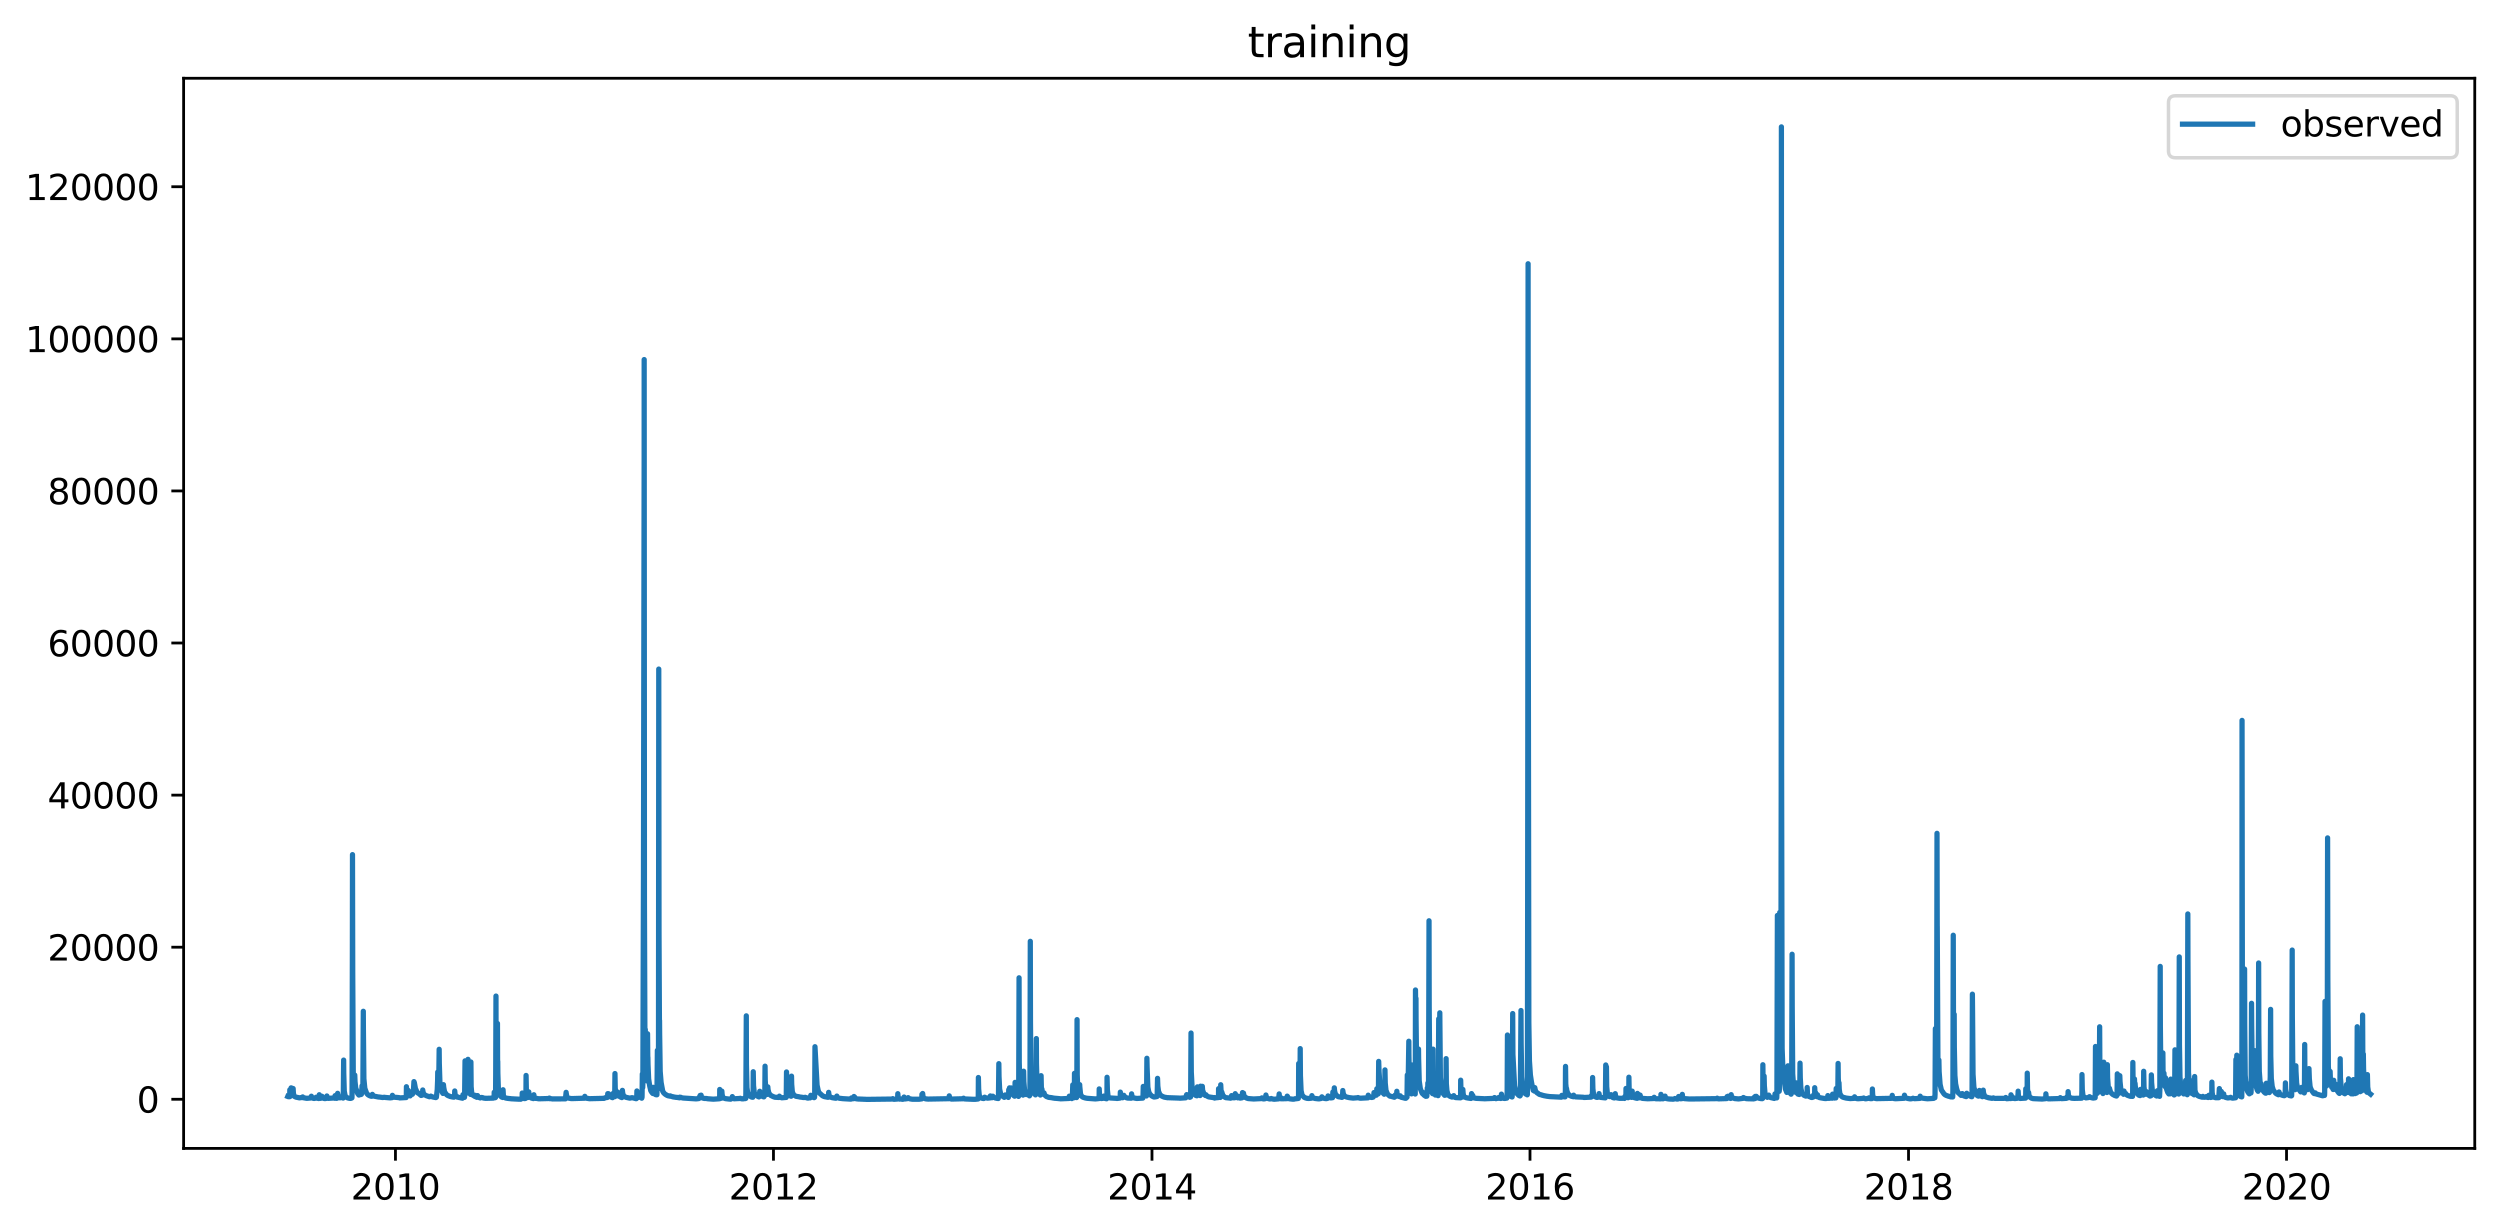 <?xml version="1.0" encoding="utf-8" standalone="no"?>
<!DOCTYPE svg PUBLIC "-//W3C//DTD SVG 1.1//EN"
  "http://www.w3.org/Graphics/SVG/1.1/DTD/svg11.dtd">
<svg xmlns:xlink="http://www.w3.org/1999/xlink" width="713.085pt" height="351.436pt" viewBox="0 0 713.085 351.436" xmlns="http://www.w3.org/2000/svg" version="1.1">
 <defs>
  <style type="text/css">*{stroke-linejoin: round; stroke-linecap: butt}</style>
 </defs>
 <g id="figure_1">
  <g id="patch_1">
   <path d="M -0 351.436 
L 713.085 351.436 
L 713.085 0 
L -0 0 
z
" style="fill: #ffffff"/>
  </g>
  <g id="axes_1">
   <g id="patch_2">
    <path d="M 52.375 327.558 
L 705.885 327.558 
L 705.885 22.318 
L 52.375 22.318 
z
" style="fill: #ffffff"/>
   </g>
   <g id="matplotlib.axis_1">
    <g id="xtick_1">
     <g id="line2d_1">
      <defs>
       <path id="m1321f97dca" d="M 0 0 
L 0 3.5 
" style="stroke: #000000; stroke-width: 0.8"/>
      </defs>
      <g>
       <use xlink:href="#m1321f97dca" x="112.796" y="327.558" style="stroke: #000000; stroke-width: 0.8"/>
      </g>
     </g>
     <g id="text_1">
      <!-- 2010 -->
      <g transform="translate(100.071 342.157) scale(0.1 -0.1)">
       <defs>
        <path id="DejaVuSans-32" d="M 1228 531 
L 3431 531 
L 3431 0 
L 469 0 
L 469 531 
Q 828 903 1448 1529 
Q 2069 2156 2228 2338 
Q 2531 2678 2651 2914 
Q 2772 3150 2772 3378 
Q 2772 3750 2511 3984 
Q 2250 4219 1831 4219 
Q 1534 4219 1204 4116 
Q 875 4013 500 3803 
L 500 4441 
Q 881 4594 1212 4672 
Q 1544 4750 1819 4750 
Q 2544 4750 2975 4387 
Q 3406 4025 3406 3419 
Q 3406 3131 3298 2873 
Q 3191 2616 2906 2266 
Q 2828 2175 2409 1742 
Q 1991 1309 1228 531 
z
" transform="scale(0.016)"/>
        <path id="DejaVuSans-30" d="M 2034 4250 
Q 1547 4250 1301 3770 
Q 1056 3291 1056 2328 
Q 1056 1369 1301 889 
Q 1547 409 2034 409 
Q 2525 409 2770 889 
Q 3016 1369 3016 2328 
Q 3016 3291 2770 3770 
Q 2525 4250 2034 4250 
z
M 2034 4750 
Q 2819 4750 3233 4129 
Q 3647 3509 3647 2328 
Q 3647 1150 3233 529 
Q 2819 -91 2034 -91 
Q 1250 -91 836 529 
Q 422 1150 422 2328 
Q 422 3509 836 4129 
Q 1250 4750 2034 4750 
z
" transform="scale(0.016)"/>
        <path id="DejaVuSans-31" d="M 794 531 
L 1825 531 
L 1825 4091 
L 703 3866 
L 703 4441 
L 1819 4666 
L 2450 4666 
L 2450 531 
L 3481 531 
L 3481 0 
L 794 0 
L 794 531 
z
" transform="scale(0.016)"/>
       </defs>
       <use xlink:href="#DejaVuSans-32"/>
       <use xlink:href="#DejaVuSans-30" x="63.623"/>
       <use xlink:href="#DejaVuSans-31" x="127.246"/>
       <use xlink:href="#DejaVuSans-30" x="190.869"/>
      </g>
     </g>
    </g>
    <g id="xtick_2">
     <g id="line2d_2">
      <g>
       <use xlink:href="#m1321f97dca" x="220.617" y="327.558" style="stroke: #000000; stroke-width: 0.8"/>
      </g>
     </g>
     <g id="text_2">
      <!-- 2012 -->
      <g transform="translate(207.892 342.157) scale(0.1 -0.1)">
       <use xlink:href="#DejaVuSans-32"/>
       <use xlink:href="#DejaVuSans-30" x="63.623"/>
       <use xlink:href="#DejaVuSans-31" x="127.246"/>
       <use xlink:href="#DejaVuSans-32" x="190.869"/>
      </g>
     </g>
    </g>
    <g id="xtick_3">
     <g id="line2d_3">
      <g>
       <use xlink:href="#m1321f97dca" x="328.586" y="327.558" style="stroke: #000000; stroke-width: 0.8"/>
      </g>
     </g>
     <g id="text_3">
      <!-- 2014 -->
      <g transform="translate(315.861 342.157) scale(0.1 -0.1)">
       <defs>
        <path id="DejaVuSans-34" d="M 2419 4116 
L 825 1625 
L 2419 1625 
L 2419 4116 
z
M 2253 4666 
L 3047 4666 
L 3047 1625 
L 3713 1625 
L 3713 1100 
L 3047 1100 
L 3047 0 
L 2419 0 
L 2419 1100 
L 313 1100 
L 313 1709 
L 2253 4666 
z
" transform="scale(0.016)"/>
       </defs>
       <use xlink:href="#DejaVuSans-32"/>
       <use xlink:href="#DejaVuSans-30" x="63.623"/>
       <use xlink:href="#DejaVuSans-31" x="127.246"/>
       <use xlink:href="#DejaVuSans-34" x="190.869"/>
      </g>
     </g>
    </g>
    <g id="xtick_4">
     <g id="line2d_4">
      <g>
       <use xlink:href="#m1321f97dca" x="436.407" y="327.558" style="stroke: #000000; stroke-width: 0.8"/>
      </g>
     </g>
     <g id="text_4">
      <!-- 2016 -->
      <g transform="translate(423.682 342.157) scale(0.1 -0.1)">
       <defs>
        <path id="DejaVuSans-36" d="M 2113 2584 
Q 1688 2584 1439 2293 
Q 1191 2003 1191 1497 
Q 1191 994 1439 701 
Q 1688 409 2113 409 
Q 2538 409 2786 701 
Q 3034 994 3034 1497 
Q 3034 2003 2786 2293 
Q 2538 2584 2113 2584 
z
M 3366 4563 
L 3366 3988 
Q 3128 4100 2886 4159 
Q 2644 4219 2406 4219 
Q 1781 4219 1451 3797 
Q 1122 3375 1075 2522 
Q 1259 2794 1537 2939 
Q 1816 3084 2150 3084 
Q 2853 3084 3261 2657 
Q 3669 2231 3669 1497 
Q 3669 778 3244 343 
Q 2819 -91 2113 -91 
Q 1303 -91 875 529 
Q 447 1150 447 2328 
Q 447 3434 972 4092 
Q 1497 4750 2381 4750 
Q 2619 4750 2861 4703 
Q 3103 4656 3366 4563 
z
" transform="scale(0.016)"/>
       </defs>
       <use xlink:href="#DejaVuSans-32"/>
       <use xlink:href="#DejaVuSans-30" x="63.623"/>
       <use xlink:href="#DejaVuSans-31" x="127.246"/>
       <use xlink:href="#DejaVuSans-36" x="190.869"/>
      </g>
     </g>
    </g>
    <g id="xtick_5">
     <g id="line2d_5">
      <g>
       <use xlink:href="#m1321f97dca" x="544.376" y="327.558" style="stroke: #000000; stroke-width: 0.8"/>
      </g>
     </g>
     <g id="text_5">
      <!-- 2018 -->
      <g transform="translate(531.651 342.157) scale(0.1 -0.1)">
       <defs>
        <path id="DejaVuSans-38" d="M 2034 2216 
Q 1584 2216 1326 1975 
Q 1069 1734 1069 1313 
Q 1069 891 1326 650 
Q 1584 409 2034 409 
Q 2484 409 2743 651 
Q 3003 894 3003 1313 
Q 3003 1734 2745 1975 
Q 2488 2216 2034 2216 
z
M 1403 2484 
Q 997 2584 770 2862 
Q 544 3141 544 3541 
Q 544 4100 942 4425 
Q 1341 4750 2034 4750 
Q 2731 4750 3128 4425 
Q 3525 4100 3525 3541 
Q 3525 3141 3298 2862 
Q 3072 2584 2669 2484 
Q 3125 2378 3379 2068 
Q 3634 1759 3634 1313 
Q 3634 634 3220 271 
Q 2806 -91 2034 -91 
Q 1263 -91 848 271 
Q 434 634 434 1313 
Q 434 1759 690 2068 
Q 947 2378 1403 2484 
z
M 1172 3481 
Q 1172 3119 1398 2916 
Q 1625 2713 2034 2713 
Q 2441 2713 2670 2916 
Q 2900 3119 2900 3481 
Q 2900 3844 2670 4047 
Q 2441 4250 2034 4250 
Q 1625 4250 1398 4047 
Q 1172 3844 1172 3481 
z
" transform="scale(0.016)"/>
       </defs>
       <use xlink:href="#DejaVuSans-32"/>
       <use xlink:href="#DejaVuSans-30" x="63.623"/>
       <use xlink:href="#DejaVuSans-31" x="127.246"/>
       <use xlink:href="#DejaVuSans-38" x="190.869"/>
      </g>
     </g>
    </g>
    <g id="xtick_6">
     <g id="line2d_6">
      <g>
       <use xlink:href="#m1321f97dca" x="652.197" y="327.558" style="stroke: #000000; stroke-width: 0.8"/>
      </g>
     </g>
     <g id="text_6">
      <!-- 2020 -->
      <g transform="translate(639.472 342.157) scale(0.1 -0.1)">
       <use xlink:href="#DejaVuSans-32"/>
       <use xlink:href="#DejaVuSans-30" x="63.623"/>
       <use xlink:href="#DejaVuSans-32" x="127.246"/>
       <use xlink:href="#DejaVuSans-30" x="190.869"/>
      </g>
     </g>
    </g>
   </g>
   <g id="matplotlib.axis_2">
    <g id="ytick_1">
     <g id="line2d_7">
      <defs>
       <path id="m9a7deb3e02" d="M 0 0 
L -3.5 0 
" style="stroke: #000000; stroke-width: 0.8"/>
      </defs>
      <g>
       <use xlink:href="#m9a7deb3e02" x="52.375" y="313.552" style="stroke: #000000; stroke-width: 0.8"/>
      </g>
     </g>
     <g id="text_7">
      <!-- 0 -->
      <g transform="translate(39.013 317.352) scale(0.1 -0.1)">
       <use xlink:href="#DejaVuSans-30"/>
      </g>
     </g>
    </g>
    <g id="ytick_2">
     <g id="line2d_8">
      <g>
       <use xlink:href="#m9a7deb3e02" x="52.375" y="270.172" style="stroke: #000000; stroke-width: 0.8"/>
      </g>
     </g>
     <g id="text_8">
      <!-- 20000 -->
      <g transform="translate(13.562 273.971) scale(0.1 -0.1)">
       <use xlink:href="#DejaVuSans-32"/>
       <use xlink:href="#DejaVuSans-30" x="63.623"/>
       <use xlink:href="#DejaVuSans-30" x="127.246"/>
       <use xlink:href="#DejaVuSans-30" x="190.869"/>
       <use xlink:href="#DejaVuSans-30" x="254.492"/>
      </g>
     </g>
    </g>
    <g id="ytick_3">
     <g id="line2d_9">
      <g>
       <use xlink:href="#m9a7deb3e02" x="52.375" y="226.791" style="stroke: #000000; stroke-width: 0.8"/>
      </g>
     </g>
     <g id="text_9">
      <!-- 40000 -->
      <g transform="translate(13.562 230.59) scale(0.1 -0.1)">
       <use xlink:href="#DejaVuSans-34"/>
       <use xlink:href="#DejaVuSans-30" x="63.623"/>
       <use xlink:href="#DejaVuSans-30" x="127.246"/>
       <use xlink:href="#DejaVuSans-30" x="190.869"/>
       <use xlink:href="#DejaVuSans-30" x="254.492"/>
      </g>
     </g>
    </g>
    <g id="ytick_4">
     <g id="line2d_10">
      <g>
       <use xlink:href="#m9a7deb3e02" x="52.375" y="183.41" style="stroke: #000000; stroke-width: 0.8"/>
      </g>
     </g>
     <g id="text_10">
      <!-- 60000 -->
      <g transform="translate(13.562 187.209) scale(0.1 -0.1)">
       <use xlink:href="#DejaVuSans-36"/>
       <use xlink:href="#DejaVuSans-30" x="63.623"/>
       <use xlink:href="#DejaVuSans-30" x="127.246"/>
       <use xlink:href="#DejaVuSans-30" x="190.869"/>
       <use xlink:href="#DejaVuSans-30" x="254.492"/>
      </g>
     </g>
    </g>
    <g id="ytick_5">
     <g id="line2d_11">
      <g>
       <use xlink:href="#m9a7deb3e02" x="52.375" y="140.029" style="stroke: #000000; stroke-width: 0.8"/>
      </g>
     </g>
     <g id="text_11">
      <!-- 80000 -->
      <g transform="translate(13.562 143.828) scale(0.1 -0.1)">
       <use xlink:href="#DejaVuSans-38"/>
       <use xlink:href="#DejaVuSans-30" x="63.623"/>
       <use xlink:href="#DejaVuSans-30" x="127.246"/>
       <use xlink:href="#DejaVuSans-30" x="190.869"/>
       <use xlink:href="#DejaVuSans-30" x="254.492"/>
      </g>
     </g>
    </g>
    <g id="ytick_6">
     <g id="line2d_12">
      <g>
       <use xlink:href="#m9a7deb3e02" x="52.375" y="96.648" style="stroke: #000000; stroke-width: 0.8"/>
      </g>
     </g>
     <g id="text_12">
      <!-- 100000 -->
      <g transform="translate(7.2 100.447) scale(0.1 -0.1)">
       <use xlink:href="#DejaVuSans-31"/>
       <use xlink:href="#DejaVuSans-30" x="63.623"/>
       <use xlink:href="#DejaVuSans-30" x="127.246"/>
       <use xlink:href="#DejaVuSans-30" x="190.869"/>
       <use xlink:href="#DejaVuSans-30" x="254.492"/>
       <use xlink:href="#DejaVuSans-30" x="318.115"/>
      </g>
     </g>
    </g>
    <g id="ytick_7">
     <g id="line2d_13">
      <g>
       <use xlink:href="#m9a7deb3e02" x="52.375" y="53.267" style="stroke: #000000; stroke-width: 0.8"/>
      </g>
     </g>
     <g id="text_13">
      <!-- 120000 -->
      <g transform="translate(7.2 57.067) scale(0.1 -0.1)">
       <use xlink:href="#DejaVuSans-31"/>
       <use xlink:href="#DejaVuSans-32" x="63.623"/>
       <use xlink:href="#DejaVuSans-30" x="127.246"/>
       <use xlink:href="#DejaVuSans-30" x="190.869"/>
       <use xlink:href="#DejaVuSans-30" x="254.492"/>
       <use xlink:href="#DejaVuSans-30" x="318.115"/>
      </g>
     </g>
    </g>
   </g>
   <g id="line2d_14">
    <path d="M 82.08 312.754 
L 82.209 312.806 
L 82.215 312.8 
L 82.326 312.813 
L 82.332 312.821 
L 82.634 312.813 
L 82.665 310.858 
L 82.763 312.236 
L 82.905 312.65 
L 82.942 312.587 
L 82.991 312.479 
L 83.009 311.926 
L 83.034 310.294 
L 83.12 311.865 
L 83.225 312.381 
L 83.237 312.268 
L 83.274 310.381 
L 83.36 311.357 
L 83.532 312.338 
L 83.539 312.314 
L 83.569 312.37 
L 83.582 312.069 
L 83.612 310.49 
L 83.692 311.865 
L 83.871 312.561 
L 84.043 312.763 
L 84.08 312.754 
L 84.142 312.806 
L 84.419 312.941 
L 84.905 313.04 
L 85.022 313.06 
L 85.151 313.084 
L 85.292 313.129 
L 85.434 313.14 
L 86.173 313.034 
L 86.339 312.878 
L 86.216 313.08 
L 86.388 312.967 
L 86.474 313.066 
L 86.622 313.129 
L 87.231 313.231 
L 87.366 313.26 
L 87.533 313.277 
L 88.714 313.177 
L 88.813 312.68 
L 88.893 312.988 
L 89.317 313.281 
L 89.471 313.299 
L 89.607 313.318 
L 89.613 313.307 
L 89.711 313.203 
L 89.797 313.177 
L 89.822 313.214 
L 90.007 313.255 
L 90.179 312.967 
L 90.222 313.073 
L 90.388 313.225 
L 90.905 313.333 
L 90.936 313.333 
L 90.942 313.277 
L 90.973 313.292 
L 91.071 312.257 
L 91.12 312.785 
L 91.305 313.231 
L 91.311 313.22 
L 91.373 313.281 
L 91.397 313.288 
L 91.724 313.19 
L 91.834 312.696 
L 91.89 312.863 
L 92.154 313.231 
L 92.517 313.34 
L 92.721 313.351 
L 93.09 313.292 
L 93.238 312.611 
L 93.262 312.739 
L 93.428 313.16 
L 93.607 313.288 
L 95.17 313.19 
L 95.201 313.073 
L 95.281 313.184 
L 95.287 313.173 
L 95.33 313.225 
L 95.373 313.244 
L 95.515 313.266 
L 95.521 313.214 
L 95.582 312.52 
L 95.65 312.919 
L 95.798 313.177 
L 95.964 313.288 
L 96.105 313.26 
L 96.216 313.047 
L 96.228 312.988 
L 96.308 311.854 
L 96.364 312.223 
L 96.548 312.941 
L 96.758 313.136 
L 96.825 312.919 
L 96.844 312.863 
L 96.918 313.066 
L 97.078 313.129 
L 97.09 313.09 
L 97.33 312.843 
L 97.109 313.129 
L 97.392 312.928 
L 97.521 313.014 
L 97.527 312.982 
L 97.613 313.084 
L 97.619 313.084 
L 97.841 313.166 
L 97.872 313.207 
L 97.896 313.047 
L 97.921 312.687 
L 98.019 302.377 
L 98.05 306.108 
L 98.192 311.205 
L 98.413 312.403 
L 98.419 312.403 
L 98.641 312.843 
L 98.647 312.821 
L 98.696 312.906 
L 98.733 312.912 
L 98.746 312.906 
L 98.758 312.96 
L 98.813 312.982 
L 99.109 313.136 
L 99.478 313.244 
L 99.675 313.27 
L 99.699 313.249 
L 99.736 313.292 
L 99.779 313.288 
L 99.989 313.307 
L 100.155 313.255 
L 100.161 313.26 
L 100.179 313.184 
L 100.204 313.097 
L 100.29 313.166 
L 100.327 313.197 
L 100.389 313.129 
L 100.419 311.717 
L 100.512 270.015 
L 100.543 243.77 
L 100.61 277.607 
L 100.764 306.607 
L 100.979 308.928 
L 100.986 308.906 
L 101.023 309.101 
L 101.078 309.362 
L 101.121 308.971 
L 101.189 306.65 
L 101.263 308.494 
L 101.46 310.316 
L 102.032 311.936 
L 102.093 312.008 
L 102.216 312.164 
L 102.364 312.349 
L 102.389 312.303 
L 102.586 311.661 
L 102.604 311.717 
L 102.832 312.223 
L 103.078 312.14 
L 103.201 310.837 
L 103.269 309.709 
L 103.343 310.229 
L 103.484 311.01 
L 103.503 310.533 
L 103.626 288.452 
L 103.65 293.246 
L 103.792 307.692 
L 104.057 310.425 
L 104.561 311.804 
L 104.82 312.116 
L 104.826 312.093 
L 104.912 312.201 
L 105.023 312.303 
L 105.195 312.403 
L 105.201 312.392 
L 105.238 312.435 
L 105.287 312.446 
L 105.478 312.561 
L 105.583 312.587 
L 105.589 312.596 
L 105.94 312.702 
L 106.069 312.687 
L 106.131 312.581 
L 106.211 312.153 
L 106.266 312.257 
L 106.604 312.635 
L 107.097 312.739 
L 107.244 312.763 
L 107.743 312.863 
L 107.848 312.891 
L 107.866 312.878 
L 108.051 312.919 
L 108.204 312.912 
L 108.937 313.021 
L 109.208 313.047 
L 109.386 313.008 
L 109.478 313.008 
L 109.491 312.988 
L 109.682 312.988 
L 109.866 313.027 
L 111.128 313.136 
L 111.263 313.153 
L 111.879 313.073 
L 111.928 312.424 
L 112.051 312.726 
L 112.42 312.96 
L 113.657 313.066 
L 113.774 313.08 
L 113.94 313.116 
L 114.008 313.16 
L 115.842 313.06 
L 115.891 312.561 
L 115.928 309.969 
L 116.014 311.292 
L 116.205 312.201 
L 116.371 310.967 
L 116.248 312.212 
L 116.433 311.422 
L 116.593 312.008 
L 116.796 312.381 
L 116.987 312.587 
L 117.005 312.542 
L 117.116 311.574 
L 117.171 311.754 
L 117.387 312.188 
L 117.639 312.116 
L 117.799 311.054 
L 117.854 311.249 
L 117.879 311.314 
L 117.916 311.119 
L 118.07 308.516 
L 118.187 308.82 
L 118.58 310.967 
L 118.593 310.945 
L 118.642 310.793 
L 118.704 310.902 
L 118.907 311.552 
L 119.03 311.661 
L 119.251 311.791 
L 119.294 311.741 
L 119.35 311.815 
L 120.107 312.459 
L 120.476 312.357 
L 120.537 311.765 
L 120.581 310.902 
L 120.654 311.422 
L 120.839 311.947 
L 120.901 312.051 
L 121.153 312.273 
L 121.325 312.377 
L 121.713 312.576 
L 121.805 312.585 
L 121.824 312.596 
L 122.008 312.67 
L 122.328 312.776 
L 122.488 312.837 
L 122.839 312.732 
L 122.888 312.65 
L 122.931 312.678 
L 123.208 312.819 
L 123.319 312.854 
L 123.485 312.904 
L 124.002 313.01 
L 124.181 313.04 
L 124.279 313.056 
L 124.292 313.071 
L 124.47 312.969 
L 124.538 312.336 
L 124.716 310.793 
L 124.821 308.234 
L 124.858 305.783 
L 124.938 307.41 
L 124.987 306.52 
L 125.122 308.993 
L 125.135 309.058 
L 125.264 299.297 
L 125.307 303.354 
L 125.473 308.624 
L 125.541 309.232 
L 125.713 310.316 
L 126.218 311.693 
L 126.347 311.887 
L 126.359 311.802 
L 126.482 309.383 
L 126.569 310.186 
L 126.79 311.357 
L 127.006 311.717 
L 127.406 312.262 
L 127.572 312.368 
L 127.812 312.518 
L 128.119 312.622 
L 128.243 312.687 
L 128.409 312.75 
L 128.864 312.854 
L 129.024 312.889 
L 129.203 312.921 
L 129.326 312.93 
L 129.467 312.954 
L 129.48 312.936 
L 129.658 312.696 
L 129.707 311.184 
L 129.793 312.041 
L 130.015 312.687 
L 130.483 312.954 
L 130.501 312.845 
L 130.593 312.93 
L 130.938 313.04 
L 131.098 313.077 
L 131.104 313.071 
L 131.19 313.071 
L 131.209 313.093 
L 131.221 313.071 
L 131.363 313.142 
L 131.64 313.171 
L 131.843 313.225 
L 131.935 313.177 
L 131.892 313.251 
L 131.966 313.192 
L 132.009 313.086 
L 132.046 312.251 
L 132.132 312.715 
L 132.477 313.01 
L 132.501 312.921 
L 132.52 312.696 
L 132.643 302.594 
L 132.71 307.193 
L 132.735 307.561 
L 132.76 308.082 
L 132.784 306.173 
L 132.79 305.913 
L 132.84 308.386 
L 132.889 308.928 
L 132.914 308.234 
L 132.926 307.93 
L 132.981 309.036 
L 133.166 311.184 
L 133.344 311.754 
L 133.363 311.574 
L 133.486 302.161 
L 133.56 307.713 
L 133.744 310.663 
L 134.009 311.765 
L 134.212 312.164 
L 134.249 312.028 
L 134.28 309.08 
L 134.317 302.92 
L 134.384 309.969 
L 134.538 311.596 
L 134.858 312.368 
L 135.535 312.785 
L 135.584 312.429 
L 135.671 312.732 
L 135.757 312.837 
L 136.003 312.993 
L 136.175 312.945 
L 136.212 312.498 
L 136.292 312.802 
L 136.471 312.986 
L 136.772 313.093 
L 136.981 313.171 
L 136.809 313.056 
L 136.988 313.164 
L 137.191 313.056 
L 137.338 313.025 
L 137.529 313.071 
L 137.646 313.077 
L 137.652 313.086 
L 137.861 313.186 
L 138.108 313.231 
L 138.243 313.238 
L 138.366 313.264 
L 138.477 313.257 
L 138.483 313.283 
L 140.723 313.218 
L 140.742 312.895 
L 140.84 312.945 
L 140.939 312.871 
L 140.963 311.552 
L 141.056 312.557 
L 141.234 313.108 
L 141.345 313.032 
L 141.394 306.477 
L 141.468 284.114 
L 141.511 304.373 
L 141.64 310.75 
L 141.782 311.765 
L 141.8 311.444 
L 141.856 299.818 
L 141.892 291.923 
L 141.936 305.739 
L 141.972 302.703 
L 142.003 306.195 
L 142.157 310.728 
L 142.379 311.923 
L 142.637 312.49 
L 143.062 312.904 
L 143.093 312.871 
L 143.166 312.936 
L 143.376 313.04 
L 143.456 312.945 
L 143.486 310.837 
L 143.579 312.459 
L 143.8 313.01 
L 143.806 312.978 
L 143.905 313.04 
L 144.157 313.151 
L 144.182 313.142 
L 144.243 313.199 
L 144.256 313.186 
L 144.766 313.29 
L 144.877 313.303 
L 144.883 313.296 
L 144.896 313.303 
L 145 313.283 
L 145.123 313.327 
L 145.228 313.351 
L 145.597 313.364 
L 145.714 313.396 
L 145.88 313.414 
L 147.905 313.52 
L 148.096 313.524 
L 148.305 313.511 
L 148.527 313.537 
L 148.927 313.303 
L 148.957 311.778 
L 149.056 312.828 
L 149.087 312.904 
L 149.105 312.678 
L 149.13 312.119 
L 149.21 312.776 
L 149.407 313.277 
L 149.505 313.316 
L 149.511 313.346 
L 149.634 313.364 
L 149.93 313.29 
L 150.016 311.91 
L 150.053 306.759 
L 150.127 310.598 
L 150.311 312.518 
L 150.588 313.04 
L 150.705 312.969 
L 150.822 311.444 
L 150.902 312.132 
L 151.111 312.837 
L 151.296 313.04 
L 151.45 313.151 
L 151.684 313.238 
L 152.121 313.34 
L 152.127 313.357 
L 152.152 313.238 
L 152.195 313.257 
L 152.256 312.741 
L 152.275 312.262 
L 152.361 312.863 
L 152.508 313.121 
L 152.515 313.108 
L 152.792 313.303 
L 152.804 313.264 
L 152.902 313.264 
L 152.915 313.277 
L 153.518 313.385 
L 153.696 313.414 
L 156.663 313.333 
L 156.699 313.205 
L 156.767 313.333 
L 156.841 313.385 
L 156.878 313.346 
L 157.659 313.457 
L 157.961 313.446 
L 161.278 313.429 
L 161.475 311.574 
L 161.494 311.778 
L 161.697 312.895 
L 161.77 313.001 
L 162.041 313.192 
L 162.644 313.303 
L 162.829 313.34 
L 162.971 313.346 
L 163.315 313.351 
L 166.749 313.244 
L 166.774 313.032 
L 166.811 312.715 
L 166.885 312.921 
L 167.254 313.251 
L 167.974 313.357 
L 168.152 313.385 
L 172.331 313.283 
L 172.522 313.129 
L 173.236 313.032 
L 173.31 312.604 
L 173.353 311.947 
L 173.433 312.132 
L 173.507 311.947 
L 173.593 312.051 
L 173.623 311.993 
L 173.679 312.097 
L 173.931 312.585 
L 174.023 312.696 
L 174.27 312.912 
L 174.522 313.017 
L 174.707 313.093 
L 174.916 312.724 
L 174.947 311.828 
L 175.033 312.357 
L 175.285 312.802 
L 175.334 312.819 
L 175.408 306.217 
L 175.482 310.316 
L 175.673 312.086 
L 175.925 312.585 
L 176.097 312.49 
L 176.128 312.006 
L 176.153 311.487 
L 176.239 312.006 
L 176.417 312.529 
L 176.442 312.518 
L 176.528 312.622 
L 176.67 312.715 
L 176.762 312.75 
L 176.768 312.758 
L 176.99 312.912 
L 177.371 313.071 
L 177.476 312.613 
L 177.531 311.01 
L 177.605 311.73 
L 177.778 312.368 
L 177.968 312.613 
L 178.251 312.828 
L 178.436 312.936 
L 178.602 313.001 
L 179.618 313.225 
L 180.319 313.093 
L 180.904 313.244 
L 181.292 313.346 
L 181.31 313.303 
L 181.396 313.333 
L 181.495 313.327 
L 181.421 313.385 
L 181.501 313.333 
L 181.507 313.374 
L 181.599 313.257 
L 181.605 313.264 
L 181.618 313.129 
L 181.667 311.184 
L 181.765 312.262 
L 182.067 313.032 
L 182.079 312.978 
L 182.202 312.936 
L 182.233 311.828 
L 182.332 312.429 
L 182.498 312.936 
L 182.516 312.889 
L 182.879 313.114 
L 183.039 313.186 
L 183.045 313.244 
L 183.125 312.986 
L 183.144 312.448 
L 183.212 306.347 
L 183.273 309.318 
L 183.322 310.208 
L 183.366 308.993 
L 183.538 250.711 
L 183.735 130.98 
L 183.741 102.565 
L 183.815 257.652 
L 183.956 298.864 
L 183.969 298.56 
L 184.061 293.636 
L 184.086 296.543 
L 184.252 305.219 
L 184.486 307.822 
L 184.566 308.321 
L 184.59 307.909 
L 184.646 304.59 
L 184.701 294.873 
L 184.769 302.182 
L 184.793 301.532 
L 184.836 303.701 
L 185.009 307.713 
L 185.298 309.665 
L 185.31 309.644 
L 185.341 309.861 
L 185.624 311.097 
L 185.692 311.205 
L 185.821 311.422 
L 185.87 311.487 
L 185.999 311.68 
L 186.006 311.667 
L 186.061 311.752 
L 186.098 311.728 
L 186.166 311.811 
L 186.209 311.902 
L 186.246 311.763 
L 186.313 310.143 
L 186.387 311.205 
L 186.596 311.891 
L 186.756 312.058 
L 186.904 312.164 
L 187.101 312.255 
L 187.378 312.266 
L 187.446 306.368 
L 187.501 299.601 
L 187.55 306.065 
L 187.71 310.316 
L 187.76 310.598 
L 187.772 310.381 
L 187.827 297.41 
L 187.889 211.234 
L 187.901 190.845 
L 187.975 266.545 
L 188.092 292.4 
L 188.123 291.055 
L 188.153 295.046 
L 188.307 305.588 
L 188.566 308.733 
L 189.034 311.271 
L 189.114 311.357 
L 189.261 311.667 
L 189.28 311.639 
L 189.36 311.728 
L 189.421 311.834 
L 189.674 312.058 
L 189.815 312.164 
L 190.049 312.316 
L 190.055 312.286 
L 190.086 312.346 
L 190.135 312.355 
L 190.406 312.498 
L 190.412 312.487 
L 190.504 312.507 
L 190.523 312.544 
L 191.058 312.648 
L 191.107 312.665 
L 191.144 312.578 
L 191.163 312.622 
L 191.175 312.587 
L 191.206 312.665 
L 191.261 312.674 
L 191.378 312.657 
L 191.391 312.683 
L 191.526 312.732 
L 191.877 312.837 
L 192.018 312.876 
L 192.024 312.869 
L 192.031 312.837 
L 192.092 312.899 
L 192.129 312.884 
L 192.788 312.995 
L 193.2 313.023 
L 193.809 313.129 
L 193.834 313.136 
L 193.858 313.023 
L 193.877 312.952 
L 193.938 313.058 
L 193.969 313.043 
L 194.098 313.071 
L 194.111 313.036 
L 194.148 312.98 
L 194.215 313.058 
L 194.702 313.162 
L 194.837 313.192 
L 196.474 313.299 
L 196.603 313.309 
L 198.283 313.418 
L 198.48 313.422 
L 198.671 313.422 
L 199.348 313.346 
L 199.422 313.001 
L 199.489 313.123 
L 199.539 312.986 
L 199.588 312.732 
L 199.662 312.869 
L 199.693 312.516 
L 199.711 312.45 
L 199.76 312.732 
L 199.926 312.921 
L 199.939 312.869 
L 199.976 312.375 
L 200.056 312.791 
L 200.228 313.123 
L 200.234 313.116 
L 200.48 313.216 
L 200.61 313.236 
L 200.917 313.32 
L 201.391 313.32 
L 201.625 313.353 
L 201.883 313.403 
L 203.299 313.511 
L 203.496 313.515 
L 203.699 313.507 
L 205.231 313.403 
L 205.281 312.45 
L 205.293 310.75 
L 205.391 311.902 
L 205.582 313.071 
L 205.761 313.264 
L 205.779 313.229 
L 205.865 312.366 
L 205.896 311.227 
L 205.976 312.195 
L 206.161 312.958 
L 206.468 313.205 
L 206.77 313.314 
L 206.973 313.372 
L 207.859 313.476 
L 208.407 313.52 
L 208.782 313.325 
L 208.887 312.791 
L 208.985 313.116 
L 209.219 313.353 
L 209.392 313.411 
L 211.133 313.314 
L 211.17 313.264 
L 211.25 313.32 
L 211.564 313.422 
L 212.038 313.422 
L 212.142 313.303 
L 212.192 313.335 
L 212.395 313.392 
L 212.715 313.309 
L 212.746 311.728 
L 212.869 289.754 
L 212.906 303.614 
L 213.053 310.229 
L 213.238 311.552 
L 213.607 312.487 
L 213.613 312.479 
L 213.619 312.45 
L 213.712 312.533 
L 213.89 312.631 
L 214.093 312.741 
L 214.339 312.921 
L 214.727 312.973 
L 214.733 312.93 
L 214.813 311.097 
L 214.85 305.696 
L 214.93 309.644 
L 215.127 311.531 
L 215.318 312.09 
L 215.509 312.305 
L 215.546 312.236 
L 215.601 312.164 
L 215.65 312.247 
L 216.1 312.691 
L 216.303 312.798 
L 216.475 312.884 
L 216.481 312.876 
L 216.61 312.346 
L 216.709 311.271 
L 216.746 311.552 
L 216.764 311.639 
L 217.029 312.336 
L 217.207 312.544 
L 217.38 312.648 
L 217.62 312.798 
L 217.884 312.869 
L 217.89 312.854 
L 218.026 312.665 
L 218.149 311.821 
L 218.217 304.113 
L 218.272 308.125 
L 218.45 311.054 
L 218.678 311.891 
L 218.727 311.991 
L 218.881 312.153 
L 218.887 312.099 
L 218.967 311.032 
L 219.004 310.012 
L 219.078 310.837 
L 219.324 311.811 
L 219.78 312.394 
L 219.934 312.498 
L 220.112 312.561 
L 220.272 312.665 
L 220.463 312.75 
L 220.641 312.837 
L 220.758 312.86 
L 221.011 312.967 
L 222.186 313.036 
L 222.309 312.665 
L 222.377 312.765 
L 222.395 312.758 
L 222.518 312.891 
L 222.734 313.008 
L 222.894 313.103 
L 223.005 313.129 
L 223.011 313.123 
L 224.248 313.023 
L 224.266 312.83 
L 224.34 305.761 
L 224.402 307.627 
L 224.592 310.88 
L 225.122 312.355 
L 225.251 312.459 
L 225.466 312.622 
L 225.651 312.683 
L 225.657 312.639 
L 225.694 312.099 
L 225.768 306.954 
L 225.817 309.275 
L 225.996 311.422 
L 226.316 312.164 
L 226.396 312.266 
L 226.636 312.47 
L 226.839 312.578 
L 227.072 312.724 
L 227.239 312.732 
L 227.897 312.837 
L 228.076 312.899 
L 228.845 312.995 
L 228.968 313.03 
L 229.448 313.049 
L 229.663 312.986 
L 229.67 312.995 
L 229.805 313.043 
L 230.156 313.149 
L 230.377 313.223 
L 230.993 313.123 
L 231.073 313.155 
L 231.097 313.084 
L 231.177 313.023 
L 231.263 312.414 
L 231.319 312.533 
L 231.627 312.854 
L 231.897 312.98 
L 232.217 313.09 
L 232.334 312.995 
L 232.377 312.336 
L 232.445 300.968 
L 232.457 298.56 
L 233.054 309.535 
L 233.387 311.097 
L 233.417 311.162 
L 233.565 311.552 
L 233.621 311.661 
L 234.611 312.552 
L 234.839 312.657 
L 235.03 312.758 
L 235.036 312.75 
L 235.11 312.75 
L 235.141 312.774 
L 235.27 312.821 
L 235.898 312.93 
L 236.07 312.98 
L 236.267 312.973 
L 236.365 311.574 
L 236.402 311.958 
L 236.581 312.7 
L 236.888 312.943 
L 237.245 313.049 
L 237.368 313.097 
L 237.99 313.199 
L 238.421 313.257 
L 238.427 313.229 
L 238.587 312.806 
L 238.618 312.845 
L 238.649 312.884 
L 238.685 312.691 
L 238.698 312.639 
L 238.741 312.845 
L 238.747 312.845 
L 238.981 313.116 
L 238.987 313.09 
L 239.024 313.142 
L 239.085 313.149 
L 239.424 313.257 
L 239.553 313.275 
L 240.489 313.383 
L 240.692 313.392 
L 242.556 313.502 
L 242.741 313.498 
L 242.796 313.407 
L 242.84 313.181 
L 242.907 313.335 
L 243.067 313.418 
L 243.073 313.411 
L 243.541 313.368 
L 243.584 312.758 
L 243.664 313.103 
L 243.707 313.175 
L 243.732 313.017 
L 243.756 312.906 
L 243.83 313.116 
L 244.058 313.346 
L 244.255 313.418 
L 244.335 313.422 
L 244.827 313.481 
L 245.018 313.481 
L 247.443 313.585 
L 247.572 313.578 
L 254.619 313.485 
L 254.649 313.372 
L 254.729 313.472 
L 254.926 313.559 
L 256.034 313.476 
L 256.077 312.132 
L 256.089 311.958 
L 256.157 312.741 
L 256.311 313.325 
L 256.606 313.507 
L 256.613 313.498 
L 257.019 313.468 
L 257.314 313.548 
L 257.493 313.557 
L 257.819 313.481 
L 257.868 312.915 
L 257.954 313.24 
L 258.176 313.459 
L 258.877 313.357 
L 259.031 313.09 
L 259.099 313.186 
L 259.462 313.411 
L 260.114 313.52 
L 260.28 313.539 
L 261.979 313.537 
L 262.17 313.537 
L 262.927 313.431 
L 262.97 312.132 
L 263.062 312.815 
L 263.13 313.023 
L 263.148 312.691 
L 263.173 311.902 
L 263.259 312.648 
L 263.462 313.181 
L 263.991 313.422 
L 264.478 313.481 
L 264.656 313.489 
L 264.853 313.494 
L 270.724 313.383 
L 270.761 312.578 
L 270.853 313.084 
L 271.032 313.372 
L 271.395 313.494 
L 274.798 313.398 
L 274.841 313.247 
L 274.915 313.335 
L 275.18 313.455 
L 277.746 313.563 
L 277.931 313.563 
L 278.121 313.563 
L 278.977 313.468 
L 279.032 312.884 
L 279.069 307.345 
L 279.149 310.663 
L 279.321 312.442 
L 279.654 313.049 
L 279.888 313.192 
L 280.275 313.303 
L 280.442 313.325 
L 280.62 313.331 
L 280.792 313.223 
L 280.848 312.958 
L 280.922 313.023 
L 281.02 313.116 
L 281.199 313.155 
L 281.365 313.136 
L 281.611 313.236 
L 282.423 313.155 
L 282.485 312.596 
L 282.565 312.782 
L 282.922 313.116 
L 283.082 313.017 
L 283.174 312.674 
L 283.266 312.765 
L 283.599 313.043 
L 283.882 313.181 
L 284.38 313.288 
L 284.731 313.335 
L 284.799 312.305 
L 284.903 303.397 
L 284.953 307.041 
L 285.131 310.685 
L 285.433 312.036 
L 285.488 312.132 
L 285.685 312.422 
L 286.042 312.741 
L 286.134 312.774 
L 286.14 312.782 
L 286.448 313.001 
L 286.645 312.854 
L 286.719 312.316 
L 286.817 312.507 
L 287.617 313.023 
L 287.636 312.986 
L 287.697 312.015 
L 287.728 310.815 
L 287.808 311.728 
L 287.833 311.787 
L 287.857 311.596 
L 287.95 310.294 
L 287.993 310.75 
L 288.276 311.991 
L 288.337 311.401 
L 288.387 310.316 
L 288.454 310.945 
L 288.682 311.763 
L 288.922 312.255 
L 289.18 312.524 
L 289.187 312.516 
L 289.224 312.459 
L 289.26 312.578 
L 289.285 312.552 
L 289.402 312.674 
L 289.439 312.587 
L 289.476 312.394 
L 289.537 308.733 
L 289.648 310.902 
L 289.833 312.025 
L 289.857 311.98 
L 290.344 312.613 
L 290.522 312.732 
L 290.565 310.837 
L 290.67 278.908 
L 290.725 303.006 
L 290.879 309.21 
L 291.113 310.945 
L 291.322 311.667 
L 291.378 311.776 
L 291.568 312.09 
L 291.624 312.195 
L 291.802 312.366 
L 291.827 312.336 
L 291.864 312.11 
L 291.925 308.971 
L 291.962 305.544 
L 292.036 308.538 
L 292.221 310.772 
L 292.227 310.772 
L 292.356 311.336 
L 292.707 312.205 
L 292.941 311.728 
L 292.947 311.739 
L 293.021 311.88 
L 293.051 311.717 
L 293.07 311.639 
L 293.131 311.856 
L 293.353 312.277 
L 293.439 312.383 
L 293.636 312.578 
L 293.642 312.552 
L 293.753 312.414 
L 293.79 307.627 
L 293.876 268.497 
L 293.925 291.489 
L 294.061 307.475 
L 294.282 310.229 
L 294.288 310.208 
L 294.325 310.468 
L 294.682 311.422 
L 294.688 311.379 
L 294.732 310.75 
L 294.799 311.271 
L 295.125 312.025 
L 295.181 312.121 
L 295.353 312.296 
L 295.402 312.247 
L 295.445 312.015 
L 295.519 306.238 
L 295.599 296.239 
L 295.636 303.375 
L 295.79 309.058 
L 295.999 310.793 
L 296.461 312.015 
L 296.738 312.346 
L 296.929 309.47 
L 296.953 306.824 
L 297.033 310.338 
L 297.132 311.097 
L 297.181 310.598 
L 297.292 311.379 
L 297.476 311.902 
L 297.538 312.004 
L 297.686 312.142 
L 297.741 312.184 
L 297.766 312.069 
L 297.796 311.739 
L 297.876 312.058 
L 298.092 312.414 
L 298.276 312.604 
L 298.51 312.758 
L 298.584 312.815 
L 298.615 312.798 
L 299.058 312.98 
L 299.169 313.023 
L 299.28 313.017 
L 300.012 313.103 
L 300.129 313.142 
L 300.252 313.168 
L 300.941 313.275 
L 301.187 313.281 
L 302.369 313.392 
L 302.547 313.422 
L 304.948 313.314 
L 304.991 312.765 
L 305.009 312.665 
L 305.077 312.995 
L 305.311 313.236 
L 305.366 313.142 
L 305.415 313.036 
L 305.477 313.155 
L 305.723 313.353 
L 305.754 313.303 
L 305.864 313.181 
L 305.988 309.449 
L 306.012 310.468 
L 306.172 312.758 
L 306.375 313.11 
L 306.443 312.906 
L 306.48 306.152 
L 306.56 311.119 
L 306.726 312.516 
L 306.929 312.93 
L 307.046 313.036 
L 307.071 313.064 
L 307.089 313.043 
L 307.151 308.885 
L 307.212 290.838 
L 307.261 306.564 
L 307.409 310.728 
L 307.661 312.236 
L 307.772 312.414 
L 307.815 312.316 
L 307.963 309.383 
L 307.994 309.969 
L 308.203 312.058 
L 308.468 312.587 
L 308.652 312.791 
L 308.788 312.899 
L 309.046 313.017 
L 309.6 313.186 
L 310.148 313.281 
L 312.382 313.446 
L 312.511 313.442 
L 313.465 313.346 
L 313.508 312.717 
L 313.533 310.598 
L 313.619 312.277 
L 313.797 313.162 
L 313.803 313.155 
L 314.13 313.342 
L 314.788 313.253 
L 314.837 312.639 
L 314.911 313.001 
L 315.145 313.292 
L 315.527 313.388 
L 315.65 313.403 
L 315.662 313.357 
L 315.736 312.921 
L 315.748 311.531 
L 315.767 307.279 
L 315.859 310.837 
L 316.037 312.561 
L 316.24 312.952 
L 316.604 313.175 
L 318.419 313.281 
L 318.604 313.32 
L 319.465 313.212 
L 319.521 312.815 
L 319.558 311.509 
L 319.638 312.195 
L 319.687 312.286 
L 319.927 312.921 
L 320.198 313.116 
L 320.388 313.008 
L 320.462 312.782 
L 320.548 312.422 
L 320.622 312.604 
L 321.028 312.986 
L 321.121 313.036 
L 321.127 313.043 
L 321.41 313.149 
L 321.601 313.192 
L 321.73 313.216 
L 322.708 313.236 
L 322.764 312.004 
L 322.85 312.516 
L 323.059 312.973 
L 323.373 313.149 
L 323.865 313.257 
L 324.025 313.275 
L 324.173 313.303 
L 324.333 313.314 
L 325.958 313.216 
L 326.019 312.86 
L 326.099 309.882 
L 326.173 310.837 
L 326.389 311.936 
L 326.813 312.47 
L 326.967 312.57 
L 327.004 312.613 
L 327.041 312.422 
L 327.133 301.857 
L 327.195 304.503 
L 327.41 310.121 
L 327.626 311.271 
L 327.656 311.357 
L 327.835 311.845 
L 328.266 312.383 
L 328.395 312.487 
L 328.61 312.648 
L 328.838 312.758 
L 329.109 312.891 
L 329.232 312.915 
L 329.497 312.854 
L 329.503 312.869 
L 330.02 312.765 
L 330.075 311.936 
L 330.167 307.583 
L 330.253 309.796 
L 330.444 311.249 
L 330.807 312.132 
L 331.115 312.45 
L 331.367 312.622 
L 331.589 312.732 
L 331.786 312.821 
L 332.063 312.93 
L 332.254 312.973 
L 332.906 313.084 
L 333.078 313.116 
L 333.238 313.103 
L 336.328 313.212 
L 336.555 313.24 
L 338.199 313.129 
L 338.309 312.709 
L 338.451 312.266 
L 338.482 312.225 
L 338.537 312.336 
L 338.722 312.57 
L 338.826 312.674 
L 339.072 312.83 
L 339.368 312.986 
L 339.589 312.884 
L 339.614 312.665 
L 339.719 294.656 
L 339.799 305.783 
L 340.002 309.731 
L 340.008 309.709 
L 340.032 309.904 
L 340.199 310.923 
L 340.599 311.947 
L 340.685 312.058 
L 341.029 312.442 
L 341.343 312.552 
L 341.405 312.552 
L 341.429 312.507 
L 341.509 311.969 
L 341.54 310.012 
L 341.626 311.271 
L 341.86 312.142 
L 342.014 312.286 
L 342.143 312.394 
L 342.31 312.487 
L 342.316 312.459 
L 342.402 311.728 
L 342.433 309.817 
L 342.519 311.032 
L 342.716 311.936 
L 342.808 312.09 
L 342.857 312.058 
L 342.906 311.821 
L 342.943 309.861 
L 343.03 310.989 
L 343.479 312.173 
L 343.559 312.277 
L 343.836 312.479 
L 343.928 312.375 
L 343.965 312.255 
L 344.039 312.355 
L 344.34 312.665 
L 344.562 312.774 
L 344.765 312.869 
L 345.46 312.98 
L 345.633 313.001 
L 346.365 313.11 
L 346.451 313.212 
L 346.464 313.09 
L 346.47 313.058 
L 346.531 313.155 
L 346.562 313.142 
L 347.541 313.058 
L 347.553 312.516 
L 347.578 310.533 
L 347.664 312.047 
L 347.842 312.758 
L 348.064 313.03 
L 348.15 312.806 
L 348.193 309.405 
L 348.291 311.227 
L 348.396 311.856 
L 348.433 311.596 
L 348.494 311.466 
L 348.531 311.639 
L 348.821 312.45 
L 349.264 312.884 
L 349.602 313.084 
L 350.679 313.192 
L 350.858 313.223 
L 350.987 313.247 
L 351.215 313.136 
L 351.252 312.683 
L 351.282 312.507 
L 351.35 312.791 
L 351.596 313.103 
L 351.756 313.136 
L 351.762 313.123 
L 351.898 312.83 
L 351.935 312.921 
L 352.138 313.129 
L 352.261 313.023 
L 352.292 312.741 
L 352.329 311.958 
L 352.415 312.336 
L 352.464 312.225 
L 352.513 312.383 
L 353.036 313.142 
L 353.042 313.11 
L 353.159 313.084 
L 353.19 312.915 
L 353.221 312.7 
L 353.295 312.936 
L 353.498 313.149 
L 353.719 313.223 
L 354.273 313.129 
L 354.372 312.08 
L 354.403 311.639 
L 354.476 312.205 
L 354.624 312.724 
L 354.643 312.657 
L 354.692 311.8 
L 354.766 312.346 
L 354.999 312.906 
L 355.129 313.008 
L 355.153 312.952 
L 355.19 312.884 
L 355.252 312.986 
L 355.529 313.186 
L 355.836 313.292 
L 356.04 313.346 
L 357.443 313.455 
L 357.652 313.468 
L 357.867 313.45 
L 359.861 313.353 
L 359.923 313.155 
L 360.003 313.281 
L 360.292 313.435 
L 360.434 313.468 
L 360.932 313.372 
L 361.08 312.336 
L 361.141 312.921 
L 361.283 313.123 
L 361.314 313.162 
L 361.344 313.049 
L 361.357 313.023 
L 361.431 313.142 
L 361.634 313.32 
L 362.021 313.431 
L 362.261 313.468 
L 362.588 313.372 
L 362.606 313.331 
L 362.668 313.403 
L 362.692 313.403 
L 363.215 313.511 
L 363.443 313.537 
L 364.705 313.431 
L 364.865 312.025 
L 364.926 312.648 
L 365.111 313.264 
L 365.302 313.377 
L 365.425 313.418 
L 365.437 313.388 
L 365.492 313.186 
L 365.56 313.292 
L 365.745 313.418 
L 365.751 313.411 
L 367.105 313.372 
L 367.154 312.657 
L 367.246 312.774 
L 367.456 313.309 
L 367.788 313.411 
L 368.693 313.52 
L 368.883 313.52 
L 369.068 313.524 
L 369.363 313.418 
L 369.4 313.392 
L 369.474 313.427 
L 370.317 313.32 
L 370.385 312.325 
L 370.428 303.354 
L 370.508 309.904 
L 370.68 312.08 
L 370.73 312.316 
L 370.754 312.11 
L 370.828 304.937 
L 370.865 299.102 
L 370.926 306.802 
L 371.111 311.097 
L 371.4 312.366 
L 371.936 312.93 
L 372.102 313.036 
L 372.367 313.155 
L 372.748 313.264 
L 372.939 313.309 
L 373.074 313.292 
L 373.253 313.325 
L 374.12 313.236 
L 374.194 312.516 
L 374.281 312.765 
L 374.514 313.097 
L 374.797 313.236 
L 375.105 313.32 
L 376.059 313.431 
L 376.25 313.431 
L 376.834 313.32 
L 376.878 313.116 
L 376.927 313.008 
L 376.994 313.064 
L 377.025 312.973 
L 377.05 312.854 
L 377.13 313.017 
L 377.493 313.24 
L 378.004 313.346 
L 378.158 313.357 
L 378.33 313.368 
L 378.705 313.27 
L 378.804 312.596 
L 378.908 312.806 
L 379.112 313.023 
L 379.395 313.129 
L 379.579 313.168 
L 380.078 313.103 
L 380.182 311.466 
L 380.244 311.947 
L 380.392 312.45 
L 380.422 312.507 
L 380.49 312.414 
L 380.552 311.292 
L 380.589 310.294 
L 380.662 311.119 
L 380.847 311.926 
L 381.302 312.533 
L 381.309 312.516 
L 381.444 312.622 
L 381.709 312.821 
L 382.435 312.93 
L 382.638 312.995 
L 382.761 313.008 
L 382.866 312.952 
L 382.927 312.674 
L 383.013 311.054 
L 383.112 311.776 
L 383.321 312.336 
L 383.659 312.709 
L 383.863 312.83 
L 384.25 312.952 
L 384.743 313.058 
L 384.921 313.09 
L 385.807 313.199 
L 385.973 313.216 
L 387.303 313.11 
L 387.346 313.058 
L 387.414 313.116 
L 387.875 313.223 
L 388.047 313.247 
L 390.195 313.136 
L 390.226 312.683 
L 390.269 312.383 
L 390.343 312.552 
L 390.706 312.891 
L 390.712 312.884 
L 391.044 312.995 
L 391.241 313.043 
L 391.666 312.936 
L 391.832 312.613 
L 391.912 311.639 
L 392.011 312.015 
L 392.054 311.936 
L 392.091 311.834 
L 392.152 311.991 
L 392.368 312.195 
L 392.497 312.305 
L 392.558 312.394 
L 392.608 312.296 
L 392.645 312.025 
L 392.718 310.555 
L 392.829 311.357 
L 393.02 311.913 
L 393.112 312.015 
L 393.137 311.98 
L 393.18 310.446 
L 393.248 302.746 
L 393.346 305.653 
L 393.642 310.229 
L 393.875 311.119 
L 393.906 310.858 
L 393.949 310.208 
L 394.017 310.728 
L 394.183 311.119 
L 394.232 311.227 
L 394.503 311.785 
L 394.811 312.108 
L 394.952 312.023 
L 395.002 310.316 
L 395.039 305.176 
L 395.119 308.928 
L 395.322 310.945 
L 395.346 311.054 
L 395.709 311.945 
L 395.783 312.056 
L 395.98 312.275 
L 396.109 312.383 
L 396.263 312.518 
L 396.386 312.626 
L 396.577 312.704 
L 396.694 312.687 
L 397.709 312.973 
L 397.722 312.912 
L 397.783 312.804 
L 397.876 312.422 
L 397.993 312.535 
L 398.036 312.433 
L 398.091 312.225 
L 398.153 312.383 
L 398.337 312.678 
L 398.368 312.563 
L 398.393 312.355 
L 398.423 311.271 
L 398.51 312.034 
L 398.7 312.316 
L 398.836 312.422 
L 399.033 312.696 
L 399.193 312.804 
L 399.365 312.828 
L 399.396 312.615 
L 399.414 312.572 
L 399.482 312.754 
L 399.574 312.858 
L 399.79 313.023 
L 399.796 313.017 
L 399.876 312.98 
L 399.919 313.01 
L 400.14 313.086 
L 400.54 313.192 
L 400.743 313.253 
L 400.891 313.253 
L 400.983 313.27 
L 401.328 312.952 
L 401.408 306.629 
L 401.451 309.123 
L 401.513 310.316 
L 401.544 308.776 
L 401.55 308.776 
L 401.562 308.689 
L 401.593 309.579 
L 401.599 309.579 
L 401.63 309.904 
L 401.654 308.776 
L 401.845 296.998 
L 401.87 300.881 
L 402.017 309.101 
L 402.245 310.88 
L 402.251 310.858 
L 402.473 311.661 
L 402.528 311.761 
L 402.608 312.012 
L 402.651 311.819 
L 402.664 311.75 
L 402.737 303.766 
L 402.799 308.798 
L 402.934 310.989 
L 402.953 310.381 
L 402.971 309.731 
L 403.051 311.097 
L 403.131 311.292 
L 403.15 311.14 
L 403.193 309.297 
L 403.279 310.533 
L 403.599 311.999 
L 403.667 312.056 
L 403.691 309.275 
L 403.741 282.379 
L 403.833 289.537 
L 403.882 284.765 
L 403.907 290.621 
L 404.036 301.835 
L 404.245 308.125 
L 404.319 309.123 
L 404.344 308.863 
L 404.362 305.089 
L 404.454 307.909 
L 404.485 308.516 
L 404.516 306.976 
L 404.608 299.232 
L 404.639 301.9 
L 404.811 308.342 
L 405.125 310.511 
L 405.162 310.62 
L 405.587 311.713 
L 405.655 311.819 
L 405.778 311.988 
L 405.79 311.889 
L 405.815 311.574 
L 405.895 311.999 
L 406.178 312.364 
L 406.184 312.355 
L 406.307 312.45 
L 406.455 312.555 
L 406.695 312.711 
L 406.873 312.518 
L 406.885 312.535 
L 406.892 312.526 
L 406.935 312.635 
L 406.941 312.635 
L 406.978 312.67 
L 406.99 312.607 
L 407.119 310.294 
L 407.199 311.444 
L 407.23 311.574 
L 407.242 311.314 
L 407.273 308.906 
L 407.359 310.446 
L 407.421 311.162 
L 407.458 310.641 
L 407.519 294.482 
L 407.605 262.641 
L 407.655 287.151 
L 407.79 306.282 
L 408.042 309.796 
L 408.239 311.032 
L 408.609 311.934 
L 408.633 311.878 
L 408.67 311.967 
L 408.75 299.254 
L 408.799 308.407 
L 408.959 310.685 
L 409.144 311.726 
L 409.402 312.344 
L 409.63 310.078 
L 409.667 310.967 
L 409.759 311.665 
L 409.809 311.639 
L 410.104 312.479 
L 410.116 312.47 
L 410.196 312.518 
L 410.215 312.479 
L 410.258 310.273 
L 410.369 290.621 
L 410.393 301.315 
L 410.436 306.542 
L 410.504 301.597 
L 410.682 288.886 
L 410.701 291.706 
L 410.849 307.388 
L 411.107 310.034 
L 411.421 311.466 
L 411.661 311.945 
L 411.667 311.934 
L 412.061 312.414 
L 412.393 312.336 
L 412.424 310.641 
L 412.48 301.965 
L 412.547 309.101 
L 412.707 311.054 
L 412.972 312.129 
L 413.329 312.535 
L 413.501 312.644 
L 413.649 312.728 
L 413.938 312.834 
L 414.135 312.921 
L 414.615 312.843 
L 414.658 312.518 
L 414.738 312.719 
L 414.935 312.952 
L 414.941 312.936 
L 414.984 312.995 
L 415.033 313.001 
L 415.187 313.066 
L 416.566 313.14 
L 416.603 312.936 
L 416.634 308.104 
L 416.732 311.639 
L 416.917 312.687 
L 417.126 312.928 
L 417.138 312.811 
L 417.157 312.728 
L 417.231 312.203 
L 417.255 310.75 
L 417.341 311.956 
L 417.532 312.687 
L 417.858 312.958 
L 418.148 313.066 
L 418.369 313.153 
L 418.474 313.14 
L 418.486 313.147 
L 418.603 313.173 
L 418.726 313.199 
L 419.501 313.305 
L 419.581 313.316 
L 419.6 313.288 
L 419.735 311.934 
L 419.785 312.375 
L 419.969 313.001 
L 419.981 312.912 
L 420.049 312.763 
L 420.08 312.442 
L 420.154 312.819 
L 420.4 313.16 
L 420.954 313.27 
L 421.12 313.288 
L 423.342 313.398 
L 423.551 313.414 
L 423.723 313.392 
L 426.228 313.294 
L 426.289 313.066 
L 426.369 313.21 
L 426.671 313.372 
L 426.843 313.351 
L 427.046 313.242 
L 427.157 313.27 
L 427.163 313.277 
L 427.311 313.277 
L 427.428 313.173 
L 427.477 313.051 
L 427.545 313.134 
L 427.68 313.242 
L 427.976 313.316 
L 428.093 313.322 
L 428.222 313.216 
L 428.24 312.876 
L 428.265 312.088 
L 428.351 312.769 
L 428.622 313.21 
L 428.831 313.277 
L 429.194 313.316 
L 429.797 313.216 
L 429.89 311.574 
L 429.976 295.22 
L 430.031 306.932 
L 430.197 310.923 
L 430.48 312.203 
L 430.487 312.173 
L 430.899 312.696 
L 431.201 312.876 
L 431.305 312.897 
L 431.317 312.795 
L 431.348 312.316 
L 431.471 289.103 
L 431.533 300.729 
L 432.007 309.709 
L 432.314 311.097 
L 432.634 311.819 
L 432.665 311.854 
L 432.788 312.012 
L 432.881 312.119 
L 433.071 312.234 
L 433.078 312.225 
L 433.102 312.355 
L 433.108 312.355 
L 433.25 312.47 
L 433.527 312.607 
L 433.631 312.498 
L 433.662 311.184 
L 433.835 288.235 
L 433.884 297.671 
L 434.038 307.149 
L 434.321 310.229 
L 434.567 311.184 
L 434.831 311.713 
L 434.93 311.819 
L 435.152 312.034 
L 435.164 312.023 
L 435.275 311.678 
L 435.355 311.91 
L 435.558 312.255 
L 435.625 312.286 
L 435.65 312.203 
L 435.656 312.173 
L 435.73 264.81 
L 435.779 212.102 
L 435.865 75.235 
L 435.902 165.684 
L 436.075 291.706 
L 436.247 302.638 
L 436.518 306.629 
L 436.807 308.538 
L 437.047 309.774 
L 437.33 311.01 
L 437.589 311.119 
L 437.638 311.205 
L 437.681 311.032 
L 437.773 310.229 
L 437.835 310.576 
L 438.007 311.227 
L 438.093 311.336 
L 438.259 311.531 
L 438.358 311.639 
L 438.499 311.75 
L 438.672 311.854 
L 438.893 312.023 
L 439.047 312.129 
L 439.207 312.192 
L 439.656 312.294 
L 439.829 312.375 
L 440.253 312.479 
L 440.407 312.526 
L 441.01 312.635 
L 441.164 312.678 
L 441.17 312.67 
L 441.97 312.778 
L 442.05 312.787 
L 445.355 312.952 
L 445.484 312.442 
L 445.527 312.479 
L 445.804 312.745 
L 446.038 312.843 
L 446.414 312.867 
L 446.5 311.032 
L 446.524 305.848 
L 446.543 304.178 
L 446.611 309.167 
L 446.777 310.88 
L 446.826 310.468 
L 446.875 310.902 
L 447.091 311.639 
L 447.146 311.737 
L 447.497 312.264 
L 447.528 312.244 
L 447.608 312.344 
L 447.755 312.49 
L 447.761 312.47 
L 447.958 312.563 
L 448.186 312.67 
L 448.248 312.696 
L 448.795 312.828 
L 448.808 312.704 
L 448.845 312.383 
L 448.925 312.598 
L 449.091 312.754 
L 449.429 312.867 
L 451.552 312.967 
L 451.663 313.001 
L 451.823 313.038 
L 453.823 312.943 
L 453.891 312.544 
L 453.965 312.778 
L 454.008 312.852 
L 454.174 312.626 
L 454.236 310.945 
L 454.266 307.345 
L 454.346 310.533 
L 454.531 312.173 
L 454.568 312.255 
L 454.746 312.589 
L 455.06 312.843 
L 455.27 312.952 
L 455.485 313.023 
L 456.039 312.912 
L 456.063 312.795 
L 456.106 311.934 
L 456.18 312.47 
L 456.359 312.876 
L 456.519 313.01 
L 457.867 313.153 
L 457.922 312.745 
L 458.014 303.766 
L 458.076 309.47 
L 458.113 310.273 
L 458.15 307.995 
L 458.18 309.579 
L 458.211 304.286 
L 458.285 309.947 
L 458.494 312.088 
L 458.747 312.598 
L 458.759 312.563 
L 458.968 312.67 
L 459.104 312.787 
L 459.134 312.728 
L 459.177 312.704 
L 459.245 312.763 
L 459.436 312.652 
L 459.491 312.711 
L 459.51 312.47 
L 459.528 312.234 
L 459.608 312.598 
L 459.842 312.928 
L 460.014 313.032 
L 460.144 313.101 
L 460.156 313.086 
L 460.433 313.173 
L 460.691 313.101 
L 460.722 311.956 
L 460.808 312.661 
L 460.987 313.032 
L 461.19 313.14 
L 461.313 313.173 
L 461.984 313.277 
L 462.876 313.27 
L 463.061 313.134 
L 463.067 313.153 
L 463.196 313.26 
L 463.35 313.312 
L 463.461 313.216 
L 463.528 312.728 
L 463.541 312.661 
L 463.608 312.995 
L 463.658 313.108 
L 463.738 313.023 
L 463.75 313.01 
L 463.756 313.023 
L 463.787 310.468 
L 463.885 312.414 
L 464.107 312.912 
L 464.378 313.108 
L 464.544 313.023 
L 464.581 311.934 
L 464.618 307.258 
L 464.692 311.01 
L 464.858 312.507 
L 464.901 312.607 
L 465.098 312.867 
L 465.227 312.973 
L 465.418 313.017 
L 465.51 312.876 
L 465.553 311.227 
L 465.639 312.344 
L 465.861 312.891 
L 466.002 313.001 
L 466.206 313.101 
L 466.649 313.21 
L 466.79 313.26 
L 467.012 313.27 
L 467.042 311.878 
L 467.129 312.908 
L 467.221 313.064 
L 467.233 312.934 
L 467.258 312.231 
L 467.344 312.819 
L 467.369 312.891 
L 467.387 312.583 
L 467.412 312.175 
L 467.486 312.774 
L 467.664 313.127 
L 467.713 313.136 
L 467.719 313.129 
L 467.83 312.37 
L 467.855 312.55 
L 468.052 313.082 
L 468.218 313.19 
L 468.464 313.292 
L 469.953 313.403 
L 470.138 313.398 
L 471.794 313.329 
L 471.824 312.988 
L 471.91 313.229 
L 472.187 313.372 
L 472.31 313.398 
L 473.732 313.427 
L 473.757 312.151 
L 473.843 313.08 
L 474.046 313.288 
L 474.181 313.392 
L 474.323 313.422 
L 474.612 313.316 
L 474.649 312.912 
L 474.729 313.173 
L 474.914 313.108 
L 474.944 312.652 
L 475.024 313.073 
L 475.264 313.329 
L 475.812 313.437 
L 476.225 313.481 
L 477.252 313.524 
L 477.702 313.427 
L 477.738 313.333 
L 477.825 313.374 
L 478.298 313.485 
L 478.495 313.489 
L 478.618 313.461 
L 478.76 313.199 
L 478.797 312.763 
L 478.877 313.073 
L 479.111 313.329 
L 479.117 313.322 
L 479.314 313.407 
L 479.714 313.377 
L 479.825 312.704 
L 479.849 312.151 
L 479.929 312.843 
L 480.114 313.229 
L 480.391 313.361 
L 481.868 313.472 
L 482.059 313.472 
L 489.764 313.372 
L 489.801 313.236 
L 489.874 313.333 
L 490.121 313.433 
L 492.564 313.351 
L 492.619 312.795 
L 492.718 313.045 
L 492.804 313.08 
L 492.81 313.038 
L 492.884 312.678 
L 492.933 312.828 
L 493.167 313.179 
L 493.185 313.16 
L 493.518 313.27 
L 493.641 313.316 
L 493.647 313.266 
L 493.795 312.234 
L 493.862 312.626 
L 494.016 313.023 
L 494.041 313.001 
L 494.305 313.186 
L 494.65 313.294 
L 494.859 313.361 
L 495.247 313.388 
L 495.481 313.418 
L 495.659 313.422 
L 495.881 313.453 
L 497.21 313.283 
L 497.284 313.051 
L 497.376 313.179 
L 498.103 313.366 
L 498.386 313.392 
L 500.207 313.442 
L 500.238 313.247 
L 500.263 313.073 
L 500.33 313.225 
L 500.626 313.344 
L 500.632 313.312 
L 500.663 312.728 
L 500.749 313.045 
L 500.854 313.101 
L 500.866 313.086 
L 500.903 312.897 
L 500.946 312.711 
L 501.02 312.834 
L 501.358 313.121 
L 501.598 313.216 
L 502.06 313.322 
L 502.238 313.351 
L 502.651 313.381 
L 502.78 313.301 
L 502.804 309.362 
L 502.829 303.701 
L 502.909 310.121 
L 503.075 312.151 
L 503.118 311.995 
L 503.186 306.932 
L 503.254 309.709 
L 503.457 312.09 
L 503.469 312.043 
L 503.543 312.208 
L 503.789 312.719 
L 504.103 312.999 
L 504.109 312.993 
L 504.244 312.882 
L 504.288 312.559 
L 504.368 312.765 
L 504.429 312.824 
L 504.454 312.702 
L 504.503 312.364 
L 504.577 312.5 
L 504.829 312.939 
L 505.014 313.051 
L 506.072 313.307 
L 506.214 313.214 
L 506.263 312.52 
L 506.288 312.019 
L 506.368 312.646 
L 506.509 312.986 
L 506.774 313.162 
L 506.786 313.114 
L 506.835 311.932 
L 506.971 261.122 
L 507.026 288.018 
L 507.168 306.629 
L 507.457 311.032 
L 507.488 311.271 
L 507.531 310.858 
L 507.568 302.226 
L 507.642 260.255 
L 507.703 292.899 
L 507.839 306.694 
L 507.925 308.386 
L 507.943 306.932 
L 508.06 225.767 
L 508.115 36.193 
L 508.171 218.609 
L 508.325 299.081 
L 508.571 305.826 
L 508.823 307.843 
L 509.014 308.906 
L 509.242 310.576 
L 509.611 311.509 
L 509.623 311.487 
L 509.654 311.596 
L 509.703 311.552 
L 509.783 311.552 
L 509.746 311.509 
L 509.802 311.531 
L 509.931 310.75 
L 509.993 304.004 
L 510.079 308.906 
L 510.263 311.01 
L 510.454 311.574 
L 510.626 311.817 
L 510.873 312.103 
L 510.903 312.019 
L 510.916 312.043 
L 510.996 311.639 
L 511.051 307.843 
L 511.162 272.184 
L 511.199 286.934 
L 511.34 306.303 
L 511.586 309.731 
L 511.882 311.054 
L 511.943 311.162 
L 512.14 311.552 
L 512.233 311.401 
L 512.282 310.425 
L 512.306 308.863 
L 512.386 310.815 
L 512.59 311.789 
L 512.848 312.09 
L 512.879 311.737 
L 512.99 311.906 
L 513.063 311.995 
L 513.187 312.186 
L 513.205 312.138 
L 513.223 311.466 
L 513.322 311.75 
L 513.328 311.789 
L 513.347 311.357 
L 513.427 303.245 
L 513.5 307.475 
L 513.673 310.446 
L 513.968 311.763 
L 514.03 311.856 
L 514.19 312.082 
L 514.584 312.433 
L 514.59 312.422 
L 514.768 312.516 
L 515.088 312.644 
L 515.439 312.55 
L 515.457 310.945 
L 515.47 310.186 
L 515.556 311.984 
L 515.734 312.561 
L 515.993 312.767 
L 516.221 312.821 
L 516.448 312.921 
L 516.602 313.014 
L 516.707 313.008 
L 516.713 313.014 
L 516.811 313.045 
L 516.83 313.03 
L 517.168 312.934 
L 517.291 312.346 
L 517.304 312.422 
L 517.464 312.761 
L 517.593 312.735 
L 517.618 310.251 
L 517.704 312.171 
L 517.784 312.557 
L 517.814 312.184 
L 517.882 311.678 
L 517.944 312.09 
L 518.061 312.587 
L 518.091 312.375 
L 518.104 312.353 
L 518.147 312.49 
L 518.356 312.834 
L 518.368 312.826 
L 518.399 312.409 
L 518.418 312.268 
L 518.491 312.693 
L 518.498 312.667 
L 518.571 312.828 
L 518.941 313.062 
L 519.488 313.168 
L 520.11 313.275 
L 520.264 313.299 
L 520.424 313.322 
L 520.627 313.333 
L 520.787 313.346 
L 521.335 313.255 
L 521.359 312.5 
L 521.452 313.03 
L 521.636 313.286 
L 522.27 313.201 
L 522.356 312.899 
L 522.405 313.066 
L 522.565 313.249 
L 522.596 313.225 
L 522.726 312.09 
L 522.793 312.609 
L 522.978 313.051 
L 523.224 313.207 
L 523.452 313.136 
L 523.482 312.858 
L 523.569 313.045 
L 523.63 313.168 
L 523.642 313.112 
L 523.722 311.205 
L 523.741 310.468 
L 523.821 311.893 
L 523.907 312.331 
L 523.938 311.956 
L 523.95 311.88 
L 524.006 312.221 
L 524.11 312.375 
L 524.055 312.09 
L 524.116 312.331 
L 524.141 312.375 
L 524.184 312.277 
L 524.209 311.618 
L 524.289 303.332 
L 524.338 307.431 
L 524.498 310.75 
L 524.504 310.728 
L 524.541 308.841 
L 524.615 310.707 
L 524.793 311.956 
L 525.23 312.665 
L 525.243 312.654 
L 525.347 312.765 
L 525.593 312.923 
L 525.883 313.03 
L 526.043 313.066 
L 526.455 313.175 
L 526.64 313.218 
L 527.557 313.327 
L 527.747 313.351 
L 528.904 313.282 
L 528.99 312.85 
L 529.046 313.026 
L 529.237 313.255 
L 529.68 313.365 
L 529.975 313.398 
L 531.415 313.293 
L 531.569 313.185 
L 531.606 313.216 
L 531.975 313.395 
L 532.172 313.414 
L 533.071 313.262 
L 533.101 313.142 
L 533.181 313.258 
L 533.397 313.368 
L 533.951 313.359 
L 534.037 312.765 
L 534.068 310.62 
L 534.148 312.23 
L 534.295 312.973 
L 534.535 313.181 
L 534.849 313.29 
L 535.231 313.368 
L 539.699 313.277 
L 539.73 312.429 
L 539.816 312.924 
L 539.994 313.235 
L 540.259 313.353 
L 540.702 313.392 
L 542.831 313.282 
L 542.899 313.247 
L 542.942 313.279 
L 543.139 313.262 
L 543.188 313.005 
L 543.219 312.385 
L 543.305 312.807 
L 543.545 313.136 
L 544.105 313.307 
L 544.727 313.418 
L 545.071 313.422 
L 545.601 313.321 
L 545.65 313.255 
L 545.724 313.296 
L 546.124 313.383 
L 547.625 313.297 
L 547.699 312.67 
L 547.761 312.882 
L 547.865 313.034 
L 548.13 313.194 
L 548.979 313.316 
L 549.225 313.346 
L 549.693 313.398 
L 549.927 313.398 
L 551.533 313.294 
L 551.564 313.093 
L 551.656 313.194 
L 551.89 313.115 
L 551.939 312.172 
L 552.032 293.398 
L 552.106 305.653 
L 552.278 309.297 
L 552.284 309.308 
L 552.296 309.123 
L 552.395 302.865 
L 552.499 237.697 
L 552.561 264.376 
L 552.567 264.159 
L 552.579 266.545 
L 552.77 305.132 
L 552.936 307.583 
L 552.961 307.388 
L 553.035 302.356 
L 553.103 305.653 
L 553.379 309.297 
L 553.755 310.923 
L 554.493 312.006 
L 554.61 312.114 
L 554.807 312.277 
L 555.01 312.385 
L 555.146 312.459 
L 555.478 312.57 
L 555.663 312.654 
L 555.78 312.674 
L 556.137 312.774 
L 556.272 312.824 
L 556.42 312.867 
L 556.974 312.889 
L 557.029 311.292 
L 557.134 266.762 
L 557.201 292.552 
L 557.3 303.679 
L 557.33 300.577 
L 557.404 289.32 
L 557.441 298.712 
L 557.601 306.759 
L 557.804 309.123 
L 558.075 310.425 
L 558.223 310.945 
L 558.401 311.422 
L 558.574 311.709 
L 558.592 311.696 
L 559.367 312.441 
L 559.675 312.237 
L 559.706 311.931 
L 559.78 312.277 
L 559.786 312.265 
L 559.792 312.315 
L 559.804 312.29 
L 560.112 312.569 
L 560.814 312.791 
L 560.82 312.769 
L 560.974 311.834 
L 561.023 311.956 
L 561.152 312.253 
L 561.312 312.539 
L 561.349 312.499 
L 561.515 312.231 
L 561.54 312.26 
L 562.18 312.778 
L 562.438 312.819 
L 562.445 312.764 
L 562.482 312.494 
L 562.5 310.717 
L 562.592 283.572 
L 562.642 288.886 
L 562.777 306.39 
L 563.029 310.197 
L 563.663 312.154 
L 564.045 312.545 
L 564.328 312.654 
L 564.457 312.617 
L 564.5 312.453 
L 564.586 311.032 
L 564.654 311.874 
L 564.851 312.432 
L 565.171 312.683 
L 565.202 312.598 
L 565.306 312.702 
L 565.448 312.816 
L 565.466 312.745 
L 565.577 311.162 
L 565.626 311.763 
L 565.676 311.939 
L 565.682 311.564 
L 565.688 310.945 
L 565.786 312.085 
L 565.879 312.26 
L 565.829 311.906 
L 565.903 312.15 
L 565.916 312.138 
L 565.952 312.272 
L 566.211 312.778 
L 566.629 312.945 
L 567.011 313.051 
L 567.196 313.121 
L 567.891 313.231 
L 568.236 313.29 
L 568.537 313.191 
L 568.574 313.155 
L 568.648 313.211 
L 569.054 313.303 
L 572.088 313.279 
L 572.113 313.038 
L 572.199 313.274 
L 572.39 313.392 
L 573.473 313.299 
L 573.534 313.351 
L 573.59 312.616 
L 573.596 312.277 
L 573.688 312.961 
L 573.787 313.084 
L 573.799 312.966 
L 573.824 312.683 
L 573.904 313.048 
L 574.101 313.288 
L 574.236 313.262 
L 574.242 313.243 
L 574.279 313.108 
L 574.353 313.235 
L 574.624 313.359 
L 575.479 313.255 
L 575.627 311.934 
L 575.645 311.238 
L 575.725 312.584 
L 575.904 313.133 
L 576.224 313.314 
L 577.756 313.219 
L 577.787 313.044 
L 577.824 310.555 
L 577.91 312.249 
L 577.947 312.162 
L 578.132 312.885 
L 578.218 310.034 
L 578.242 306.097 
L 578.322 310.609 
L 578.495 312.381 
L 578.593 312.606 
L 578.599 312.517 
L 578.63 311.618 
L 578.71 312.304 
L 578.95 312.897 
L 579.412 313.225 
L 579.922 313.37 
L 582.316 313.479 
L 582.513 313.483 
L 583.492 313.376 
L 583.516 313.32 
L 583.553 312.001 
L 583.64 312.875 
L 583.818 313.277 
L 584.2 313.417 
L 584.403 313.433 
L 587.609 313.338 
L 587.664 313.088 
L 587.751 313.198 
L 588.064 313.372 
L 589.418 313.282 
L 589.548 312.878 
L 589.578 312.927 
L 589.781 313.155 
L 589.837 313.129 
L 589.849 313.087 
L 589.892 311.368 
L 589.997 312.369 
L 590.163 312.812 
L 590.569 313.139 
L 591.018 313.253 
L 591.498 313.279 
L 591.658 313.29 
L 593.763 313.24 
L 593.825 310.989 
L 593.849 306.499 
L 593.936 310.772 
L 594.12 312.391 
L 594.354 312.824 
L 594.496 312.934 
L 595 313.155 
L 595.757 313.045 
L 595.942 312.837 
L 596.022 312.815 
L 596.059 312.85 
L 596.317 313.03 
L 596.717 313.139 
L 597.08 313.207 
L 597.603 313.122 
L 597.622 312.818 
L 597.702 298.495 
L 597.763 306.499 
L 597.93 310.511 
L 598.157 311.769 
L 598.2 311.854 
L 598.237 311.643 
L 598.262 311.054 
L 598.323 305.967 
L 598.397 308.852 
L 598.588 311.043 
L 598.736 311.422 
L 598.754 311.346 
L 598.779 310.923 
L 598.89 292.877 
L 598.939 302.117 
L 599.099 308.288 
L 599.351 310.544 
L 599.437 310.913 
L 599.837 311.919 
L 599.948 311.531 
L 600.016 307.442 
L 600.065 302.974 
L 600.139 306.726 
L 600.348 309.839 
L 600.637 311.108 
L 600.81 311.422 
L 600.828 311.379 
L 600.884 311.357 
L 600.914 311.455 
L 600.976 311.618 
L 601.007 311.412 
L 601.031 310.132 
L 601.093 303.69 
L 601.161 307.464 
L 601.339 309.882 
L 601.579 310.772 
L 601.61 310.739 
L 601.702 310.425 
L 601.757 310.696 
L 602.028 311.542 
L 602.379 311.945 
L 602.508 312.043 
L 602.613 312.162 
L 602.625 312.152 
L 603.044 312.391 
L 603.142 312.448 
L 603.462 312.559 
L 603.696 312.626 
L 603.838 312.417 
L 603.862 311.725 
L 603.924 306.303 
L 603.998 309.557 
L 604.176 311.314 
L 604.385 311.828 
L 604.422 311.841 
L 604.459 311.743 
L 604.496 311.184 
L 604.638 306.824 
L 604.699 308.472 
L 604.915 310.544 
L 605.352 311.683 
L 605.702 312.127 
L 605.764 311.982 
L 605.844 311.205 
L 605.93 311.607 
L 606.164 312.032 
L 606.342 311.926 
L 606.349 311.919 
L 606.392 312.019 
L 606.656 312.32 
L 606.847 312.427 
L 607.13 312.529 
L 607.444 312.637 
L 607.579 312.692 
L 608.275 312.724 
L 608.299 312.488 
L 608.361 303.05 
L 608.429 308.668 
L 608.607 311.064 
L 608.742 311.412 
L 608.749 311.39 
L 608.822 307.757 
L 608.872 309.036 
L 608.921 309.752 
L 608.982 309.177 
L 608.995 309.036 
L 609.044 309.72 
L 609.29 311.412 
L 609.881 312.242 
L 609.936 312.266 
L 609.967 312.309 
L 610.152 312.418 
L 610.423 312.5 
L 610.429 312.479 
L 610.515 311.749 
L 610.558 310.728 
L 610.638 311.368 
L 610.663 311.26 
L 610.669 311.249 
L 610.693 311.368 
L 610.853 311.906 
L 611.155 312.288 
L 611.327 312.347 
L 611.346 312.309 
L 611.42 311.444 
L 611.45 305.566 
L 611.543 310.002 
L 611.733 311.552 
L 612.047 312.114 
L 612.14 312.056 
L 612.183 311.808 
L 612.213 311.368 
L 612.293 311.664 
L 612.521 312.127 
L 613.266 312.637 
L 613.53 312.549 
L 613.567 311.637 
L 613.641 306.596 
L 613.715 308.82 
L 613.906 310.956 
L 614.207 311.75 
L 614.226 311.709 
L 614.269 311.379 
L 614.349 311.618 
L 614.57 312.202 
L 614.749 312.391 
L 615.161 312.622 
L 615.167 312.613 
L 615.315 311.801 
L 615.346 311.119 
L 615.42 311.867 
L 615.598 312.454 
L 615.851 312.646 
L 615.986 312.715 
L 616.054 311.14 
L 616.164 275.655 
L 616.208 292.693 
L 616.343 305.924 
L 616.435 308.028 
L 616.484 307.225 
L 616.546 303.939 
L 616.601 306.705 
L 616.804 309.427 
L 616.811 309.405 
L 616.848 308.754 
L 616.928 300.328 
L 616.983 306.781 
L 617.137 309.156 
L 617.149 309.069 
L 617.235 306.108 
L 617.297 307.605 
L 617.537 309.915 
L 617.592 309.969 
L 617.611 309.893 
L 617.66 307.692 
L 617.672 307.431 
L 617.728 308.646 
L 617.943 310.49 
L 618.072 310.934 
L 618.3 311.552 
L 618.361 311.661 
L 618.632 312.032 
L 618.755 310.826 
L 618.774 310.609 
L 618.841 311.368 
L 618.995 311.995 
L 619.014 311.919 
L 619.057 311.736 
L 619.174 307.8 
L 619.242 309.524 
L 619.432 311.26 
L 619.722 311.893 
L 619.826 311.995 
L 620.134 312.32 
L 620.251 312.272 
L 620.288 311.379 
L 620.368 299.449 
L 620.423 303.213 
L 620.595 309.34 
L 620.885 311.238 
L 620.971 311.466 
L 621.008 311.292 
L 621.014 311.249 
L 621.088 311.498 
L 621.106 311.52 
L 621.119 311.444 
L 621.149 311.097 
L 621.223 311.563 
L 621.42 312.019 
L 621.445 312.056 
L 621.469 312.007 
L 621.494 310.262 
L 621.599 272.944 
L 621.654 298.029 
L 621.802 307.182 
L 622.048 310.088 
L 622.319 311.216 
L 622.577 311.729 
L 622.854 312.025 
L 622.891 311.944 
L 623.008 311.455 
L 622.94 311.969 
L 623.106 311.628 
L 623.303 312 
L 623.149 311.509 
L 623.309 311.981 
L 623.396 310.674 
L 623.42 308.18 
L 623.5 310.945 
L 623.691 311.962 
L 623.882 312.253 
L 623.888 312.225 
L 623.906 311.918 
L 623.925 309.47 
L 624.042 260.688 
L 624.079 274.028 
L 624.233 305.946 
L 624.583 310.175 
L 624.836 311.205 
L 624.879 311.314 
L 625.07 311.746 
L 625.254 311.932 
L 625.285 311.841 
L 625.303 308.299 
L 625.396 311.552 
L 625.611 312.109 
L 625.839 312.282 
L 625.851 312.198 
L 625.968 310.945 
L 625.987 307.063 
L 626.079 311.01 
L 626.22 311.542 
L 626.51 312.202 
L 626.516 312.18 
L 626.534 312.127 
L 626.62 312.214 
L 626.836 312.49 
L 627.242 312.702 
L 627.63 312.812 
L 628.147 312.962 
L 628.288 312.854 
L 628.344 312.728 
L 628.411 312.815 
L 628.657 312.978 
L 629.304 312.922 
L 629.328 312.778 
L 629.408 312.947 
L 629.827 313.045 
L 629.968 312.934 
L 630.048 312.407 
L 630.091 312.678 
L 630.147 312.57 
L 630.221 312.732 
L 630.424 312.984 
L 630.553 313.038 
L 630.867 312.961 
L 630.885 310.349 
L 630.904 308.657 
L 630.984 311.632 
L 631.162 312.687 
L 631.341 312.899 
L 631.956 313.101 
L 632.873 313.095 
L 633.033 310.501 
L 633.039 310.566 
L 633.205 312.437 
L 633.242 312.402 
L 633.255 312.38 
L 633.298 312.514 
L 633.372 312.654 
L 633.427 312.559 
L 633.458 312.641 
L 633.476 312.402 
L 633.544 312.459 
L 633.568 311.924 
L 633.599 311.325 
L 633.673 312.115 
L 633.858 312.697 
L 633.938 312.791 
L 634.012 312.732 
L 634.061 312.737 
L 634.073 312.683 
L 634.11 312.509 
L 634.184 312.687 
L 634.227 312.791 
L 634.258 312.715 
L 634.276 312.019 
L 634.368 312.706 
L 634.584 312.915 
L 634.849 313.023 
L 635.298 313.136 
L 635.47 313.168 
L 636.215 313.073 
L 636.246 312.993 
L 636.313 313.095 
L 636.806 313.231 
L 637.655 313.125 
L 637.673 311.629 
L 637.753 302.193 
L 637.803 307.388 
L 637.907 310.663 
L 637.944 309.947 
L 638.012 300.978 
L 638.086 307.54 
L 638.27 310.848 
L 638.516 312.037 
L 638.96 312.665 
L 639.095 312.776 
L 639.421 312.873 
L 639.44 312.619 
L 639.476 292.172 
L 639.507 205.486 
L 639.593 276.631 
L 639.753 306.857 
L 639.944 309.59 
L 640.067 310.294 
L 640.08 310.012 
L 640.116 306.575 
L 640.233 276.414 
L 640.27 292.259 
L 640.406 306.661 
L 640.633 309.6 
L 640.873 310.739 
L 641.101 311.346 
L 641.31 311.687 
L 641.587 312.001 
L 641.6 311.845 
L 641.63 311.552 
L 641.692 309.774 
L 641.71 309.101 
L 641.79 310.641 
L 641.969 311.596 
L 642.043 311.746 
L 642.074 311.618 
L 642.104 310.631 
L 642.215 286.175 
L 642.258 292.714 
L 642.406 304.449 
L 642.48 301.857 
L 642.492 301.076 
L 642.554 304.709 
L 642.744 308.57 
L 642.886 309.492 
L 642.91 309.264 
L 643.058 299.666 
L 643.101 302.627 
L 643.286 307.952 
L 643.532 309.893 
L 643.827 310.869 
L 643.877 310.978 
L 644.08 311.271 
L 644.098 311.162 
L 644.129 310.349 
L 644.203 290.187 
L 644.24 274.679 
L 644.289 294.46 
L 644.424 305.577 
L 644.689 309.188 
L 644.824 309.709 
L 644.855 309.514 
L 644.892 309.058 
L 644.948 309.665 
L 645.108 310.392 
L 645.298 310.804 
L 645.834 311.531 
L 645.988 311.639 
L 646.135 311.782 
L 646.308 311.815 
L 646.375 311.498 
L 646.431 308.982 
L 646.541 310.164 
L 646.806 311.249 
L 647.12 311.596 
L 647.163 311.357 
L 647.231 311.596 
L 647.286 311.639 
L 647.335 311.574 
L 647.551 307.301 
L 647.655 287.91 
L 647.698 301.195 
L 647.852 307.605 
L 648.105 309.861 
L 648.129 309.958 
L 648.418 310.902 
L 648.997 311.698 
L 649.102 311.804 
L 649.305 311.98 
L 649.52 312.09 
L 649.877 312.262 
L 649.982 312.177 
L 650.062 311.466 
L 650.136 311.774 
L 650.308 312.043 
L 650.468 312.149 
L 650.671 312.286 
L 650.96 312.394 
L 651.336 312.503 
L 651.563 312.529 
L 651.766 312.419 
L 651.803 312.257 
L 651.877 308.874 
L 651.951 310.685 
L 652.136 311.754 
L 652.911 312.414 
L 652.991 312.477 
L 652.997 312.487 
L 653.551 312.598 
L 653.643 312.548 
L 653.65 312.538 
L 653.668 312.126 
L 653.711 300.501 
L 653.81 270.991 
L 653.853 289.862 
L 653.988 305.674 
L 654.253 309.21 
L 654.493 310.37 
L 654.647 310.815 
L 654.671 310.685 
L 654.751 308.635 
L 654.856 304.004 
L 654.893 305.555 
L 655.077 308.95 
L 655.36 310.425 
L 655.483 310.663 
L 655.563 310.566 
L 655.582 310.555 
L 655.625 310.62 
L 655.65 310.62 
L 656.24 311.444 
L 656.376 311.39 
L 656.462 310.175 
L 656.554 310.457 
L 656.813 311.249 
L 656.899 311.346 
L 657.084 311.596 
L 657.262 311.741 
L 657.274 311.709 
L 657.305 310.327 
L 657.379 297.92 
L 657.428 305.414 
L 657.508 307.659 
L 657.551 306.878 
L 657.576 306.011 
L 657.644 307.659 
L 657.822 309.59 
L 658.099 310.761 
L 658.167 310.815 
L 658.197 310.761 
L 658.265 309.622 
L 658.382 310.208 
L 658.493 310.555 
L 658.524 310.446 
L 658.598 304.807 
L 658.702 307.735 
L 658.911 309.882 
L 659.028 310.305 
L 659.336 310.989 
L 659.933 311.819 
L 660.087 311.927 
L 660.216 311.945 
L 660.241 311.915 
L 660.395 311.728 
L 660.468 311.826 
L 660.684 312.049 
L 660.69 312.043 
L 662.456 312.548 
L 662.536 312.518 
L 662.579 312.543 
L 662.672 312.477 
L 662.715 312.329 
L 662.758 312.184 
L 662.825 312.28 
L 663.029 312.457 
L 663.041 312.435 
L 663.072 311.703 
L 663.176 285.632 
L 663.244 304.091 
L 663.41 308.44 
L 663.416 308.386 
L 663.441 307.583 
L 663.509 308.863 
L 663.607 309.752 
L 663.644 309.242 
L 663.718 299.124 
L 663.773 305.642 
L 663.792 306.282 
L 663.81 304.471 
L 663.909 238.998 
L 663.976 278.908 
L 664.124 304.21 
L 664.302 306.542 
L 664.315 306.434 
L 664.339 306.173 
L 664.389 306.954 
L 664.555 308.353 
L 664.586 308.082 
L 664.629 305.598 
L 664.702 307.789 
L 664.961 309.633 
L 665.115 310.164 
L 665.182 310.012 
L 665.207 309.98 
L 665.238 309.004 
L 665.312 310.067 
L 665.496 310.75 
L 665.502 310.761 
L 665.552 310.652 
L 665.589 310.251 
L 665.656 308.136 
L 665.724 309.286 
L 665.915 310.468 
L 666.075 310.739 
L 666.087 310.696 
L 666.179 309.232 
L 666.272 310.012 
L 666.543 310.902 
L 666.549 310.891 
L 666.561 310.88 
L 666.61 310.999 
L 666.832 311.379 
L 666.924 311.487 
L 667.115 311.759 
L 667.263 311.869 
L 667.293 311.889 
L 667.33 311.787 
L 667.398 311.412 
L 667.478 304.742 
L 667.503 301.998 
L 667.57 307.529 
L 667.804 310.36 
L 668.087 311.26 
L 668.481 311.772 
L 668.493 311.759 
L 668.672 311.863 
L 668.832 311.975 
L 668.721 311.824 
L 668.838 311.969 
L 669.01 310.49 
L 669.072 310.945 
L 669.183 311.531 
L 669.22 311.292 
L 669.306 309.373 
L 669.386 310.511 
L 669.607 311.487 
L 669.761 311.585 
L 669.773 311.628 
L 669.829 311.487 
L 669.884 307.713 
L 669.97 310.294 
L 670.155 311.357 
L 670.647 312.001 
L 670.672 311.91 
L 670.69 311.66 
L 670.721 309.763 
L 670.807 310.815 
L 670.986 311.817 
L 671.14 312.019 
L 671.152 311.964 
L 671.232 310.284 
L 671.257 307.941 
L 671.343 310.284 
L 671.546 311.585 
L 671.724 311.931 
L 671.792 311.926 
L 671.811 311.869 
L 671.884 311.661 
L 671.946 310.967 
L 672.026 311.227 
L 672.198 311.756 
L 672.241 311.618 
L 672.278 309.611 
L 672.358 292.866 
L 672.407 303.267 
L 672.549 307.442 
L 672.561 307.041 
L 672.586 305.772 
L 672.654 307.941 
L 672.832 309.991 
L 673.208 311.379 
L 673.232 311.303 
L 673.331 309.893 
L 673.368 305.631 
L 673.441 309.264 
L 673.608 310.934 
L 673.669 311.14 
L 673.7 310.902 
L 673.761 311.021 
L 673.798 309.101 
L 673.897 289.537 
L 673.952 301.228 
L 674.032 305.978 
L 674.075 303.57 
L 674.106 300.653 
L 674.168 304.894 
L 674.377 308.83 
L 674.641 310.468 
L 675.005 311.357 
L 675.091 311.466 
L 675.165 311.552 
L 675.183 311.422 
L 675.226 311.173 
L 675.263 306.52 
L 675.355 310.067 
L 675.546 311.346 
L 675.731 311.741 
L 676.18 312.101 
L 676.18 312.101 
" clip-path="url(#p2c9fbf46eb)" style="fill: none; stroke: #1f77b4; stroke-width: 1.5; stroke-linecap: square"/>
   </g>
   <g id="patch_3">
    <path d="M 52.375 327.558 
L 52.375 22.318 
" style="fill: none; stroke: #000000; stroke-width: 0.8; stroke-linejoin: miter; stroke-linecap: square"/>
   </g>
   <g id="patch_4">
    <path d="M 705.885 327.558 
L 705.885 22.318 
" style="fill: none; stroke: #000000; stroke-width: 0.8; stroke-linejoin: miter; stroke-linecap: square"/>
   </g>
   <g id="patch_5">
    <path d="M 52.375 327.558 
L 705.885 327.558 
" style="fill: none; stroke: #000000; stroke-width: 0.8; stroke-linejoin: miter; stroke-linecap: square"/>
   </g>
   <g id="patch_6">
    <path d="M 52.375 22.318 
L 705.885 22.318 
" style="fill: none; stroke: #000000; stroke-width: 0.8; stroke-linejoin: miter; stroke-linecap: square"/>
   </g>
   <g id="text_14">
    <!-- training -->
    <g transform="translate(355.887 16.318) scale(0.12 -0.12)">
     <defs>
      <path id="DejaVuSans-74" d="M 1172 4494 
L 1172 3500 
L 2356 3500 
L 2356 3053 
L 1172 3053 
L 1172 1153 
Q 1172 725 1289 603 
Q 1406 481 1766 481 
L 2356 481 
L 2356 0 
L 1766 0 
Q 1100 0 847 248 
Q 594 497 594 1153 
L 594 3053 
L 172 3053 
L 172 3500 
L 594 3500 
L 594 4494 
L 1172 4494 
z
" transform="scale(0.016)"/>
      <path id="DejaVuSans-72" d="M 2631 2963 
Q 2534 3019 2420 3045 
Q 2306 3072 2169 3072 
Q 1681 3072 1420 2755 
Q 1159 2438 1159 1844 
L 1159 0 
L 581 0 
L 581 3500 
L 1159 3500 
L 1159 2956 
Q 1341 3275 1631 3429 
Q 1922 3584 2338 3584 
Q 2397 3584 2469 3576 
Q 2541 3569 2628 3553 
L 2631 2963 
z
" transform="scale(0.016)"/>
      <path id="DejaVuSans-61" d="M 2194 1759 
Q 1497 1759 1228 1600 
Q 959 1441 959 1056 
Q 959 750 1161 570 
Q 1363 391 1709 391 
Q 2188 391 2477 730 
Q 2766 1069 2766 1631 
L 2766 1759 
L 2194 1759 
z
M 3341 1997 
L 3341 0 
L 2766 0 
L 2766 531 
Q 2569 213 2275 61 
Q 1981 -91 1556 -91 
Q 1019 -91 701 211 
Q 384 513 384 1019 
Q 384 1609 779 1909 
Q 1175 2209 1959 2209 
L 2766 2209 
L 2766 2266 
Q 2766 2663 2505 2880 
Q 2244 3097 1772 3097 
Q 1472 3097 1187 3025 
Q 903 2953 641 2809 
L 641 3341 
Q 956 3463 1253 3523 
Q 1550 3584 1831 3584 
Q 2591 3584 2966 3190 
Q 3341 2797 3341 1997 
z
" transform="scale(0.016)"/>
      <path id="DejaVuSans-69" d="M 603 3500 
L 1178 3500 
L 1178 0 
L 603 0 
L 603 3500 
z
M 603 4863 
L 1178 4863 
L 1178 4134 
L 603 4134 
L 603 4863 
z
" transform="scale(0.016)"/>
      <path id="DejaVuSans-6e" d="M 3513 2113 
L 3513 0 
L 2938 0 
L 2938 2094 
Q 2938 2591 2744 2837 
Q 2550 3084 2163 3084 
Q 1697 3084 1428 2787 
Q 1159 2491 1159 1978 
L 1159 0 
L 581 0 
L 581 3500 
L 1159 3500 
L 1159 2956 
Q 1366 3272 1645 3428 
Q 1925 3584 2291 3584 
Q 2894 3584 3203 3211 
Q 3513 2838 3513 2113 
z
" transform="scale(0.016)"/>
      <path id="DejaVuSans-67" d="M 2906 1791 
Q 2906 2416 2648 2759 
Q 2391 3103 1925 3103 
Q 1463 3103 1205 2759 
Q 947 2416 947 1791 
Q 947 1169 1205 825 
Q 1463 481 1925 481 
Q 2391 481 2648 825 
Q 2906 1169 2906 1791 
z
M 3481 434 
Q 3481 -459 3084 -895 
Q 2688 -1331 1869 -1331 
Q 1566 -1331 1297 -1286 
Q 1028 -1241 775 -1147 
L 775 -588 
Q 1028 -725 1275 -790 
Q 1522 -856 1778 -856 
Q 2344 -856 2625 -561 
Q 2906 -266 2906 331 
L 2906 616 
Q 2728 306 2450 153 
Q 2172 0 1784 0 
Q 1141 0 747 490 
Q 353 981 353 1791 
Q 353 2603 747 3093 
Q 1141 3584 1784 3584 
Q 2172 3584 2450 3431 
Q 2728 3278 2906 2969 
L 2906 3500 
L 3481 3500 
L 3481 434 
z
" transform="scale(0.016)"/>
     </defs>
     <use xlink:href="#DejaVuSans-74"/>
     <use xlink:href="#DejaVuSans-72" x="39.209"/>
     <use xlink:href="#DejaVuSans-61" x="80.322"/>
     <use xlink:href="#DejaVuSans-69" x="141.602"/>
     <use xlink:href="#DejaVuSans-6e" x="169.385"/>
     <use xlink:href="#DejaVuSans-69" x="232.764"/>
     <use xlink:href="#DejaVuSans-6e" x="260.547"/>
     <use xlink:href="#DejaVuSans-67" x="323.926"/>
    </g>
   </g>
   <g id="legend_1">
    <g id="patch_7">
     <path d="M 620.524 44.996 
L 698.885 44.996 
Q 700.885 44.996 700.885 42.996 
L 700.885 29.318 
Q 700.885 27.318 698.885 27.318 
L 620.524 27.318 
Q 618.524 27.318 618.524 29.318 
L 618.524 42.996 
Q 618.524 44.996 620.524 44.996 
z
" style="fill: #ffffff; opacity: 0.8; stroke: #cccccc; stroke-linejoin: miter"/>
    </g>
    <g id="line2d_15">
     <path d="M 622.524 35.417 
L 632.524 35.417 
L 642.524 35.417 
" style="fill: none; stroke: #1f77b4; stroke-width: 1.5; stroke-linecap: square"/>
    </g>
    <g id="text_15">
     <!-- observed -->
     <g transform="translate(650.524 38.917) scale(0.1 -0.1)">
      <defs>
       <path id="DejaVuSans-6f" d="M 1959 3097 
Q 1497 3097 1228 2736 
Q 959 2375 959 1747 
Q 959 1119 1226 758 
Q 1494 397 1959 397 
Q 2419 397 2687 759 
Q 2956 1122 2956 1747 
Q 2956 2369 2687 2733 
Q 2419 3097 1959 3097 
z
M 1959 3584 
Q 2709 3584 3137 3096 
Q 3566 2609 3566 1747 
Q 3566 888 3137 398 
Q 2709 -91 1959 -91 
Q 1206 -91 779 398 
Q 353 888 353 1747 
Q 353 2609 779 3096 
Q 1206 3584 1959 3584 
z
" transform="scale(0.016)"/>
       <path id="DejaVuSans-62" d="M 3116 1747 
Q 3116 2381 2855 2742 
Q 2594 3103 2138 3103 
Q 1681 3103 1420 2742 
Q 1159 2381 1159 1747 
Q 1159 1113 1420 752 
Q 1681 391 2138 391 
Q 2594 391 2855 752 
Q 3116 1113 3116 1747 
z
M 1159 2969 
Q 1341 3281 1617 3432 
Q 1894 3584 2278 3584 
Q 2916 3584 3314 3078 
Q 3713 2572 3713 1747 
Q 3713 922 3314 415 
Q 2916 -91 2278 -91 
Q 1894 -91 1617 61 
Q 1341 213 1159 525 
L 1159 0 
L 581 0 
L 581 4863 
L 1159 4863 
L 1159 2969 
z
" transform="scale(0.016)"/>
       <path id="DejaVuSans-73" d="M 2834 3397 
L 2834 2853 
Q 2591 2978 2328 3040 
Q 2066 3103 1784 3103 
Q 1356 3103 1142 2972 
Q 928 2841 928 2578 
Q 928 2378 1081 2264 
Q 1234 2150 1697 2047 
L 1894 2003 
Q 2506 1872 2764 1633 
Q 3022 1394 3022 966 
Q 3022 478 2636 193 
Q 2250 -91 1575 -91 
Q 1294 -91 989 -36 
Q 684 19 347 128 
L 347 722 
Q 666 556 975 473 
Q 1284 391 1588 391 
Q 1994 391 2212 530 
Q 2431 669 2431 922 
Q 2431 1156 2273 1281 
Q 2116 1406 1581 1522 
L 1381 1569 
Q 847 1681 609 1914 
Q 372 2147 372 2553 
Q 372 3047 722 3315 
Q 1072 3584 1716 3584 
Q 2034 3584 2315 3537 
Q 2597 3491 2834 3397 
z
" transform="scale(0.016)"/>
       <path id="DejaVuSans-65" d="M 3597 1894 
L 3597 1613 
L 953 1613 
Q 991 1019 1311 708 
Q 1631 397 2203 397 
Q 2534 397 2845 478 
Q 3156 559 3463 722 
L 3463 178 
Q 3153 47 2828 -22 
Q 2503 -91 2169 -91 
Q 1331 -91 842 396 
Q 353 884 353 1716 
Q 353 2575 817 3079 
Q 1281 3584 2069 3584 
Q 2775 3584 3186 3129 
Q 3597 2675 3597 1894 
z
M 3022 2063 
Q 3016 2534 2758 2815 
Q 2500 3097 2075 3097 
Q 1594 3097 1305 2825 
Q 1016 2553 972 2059 
L 3022 2063 
z
" transform="scale(0.016)"/>
       <path id="DejaVuSans-76" d="M 191 3500 
L 800 3500 
L 1894 563 
L 2988 3500 
L 3597 3500 
L 2284 0 
L 1503 0 
L 191 3500 
z
" transform="scale(0.016)"/>
       <path id="DejaVuSans-64" d="M 2906 2969 
L 2906 4863 
L 3481 4863 
L 3481 0 
L 2906 0 
L 2906 525 
Q 2725 213 2448 61 
Q 2172 -91 1784 -91 
Q 1150 -91 751 415 
Q 353 922 353 1747 
Q 353 2572 751 3078 
Q 1150 3584 1784 3584 
Q 2172 3584 2448 3432 
Q 2725 3281 2906 2969 
z
M 947 1747 
Q 947 1113 1208 752 
Q 1469 391 1925 391 
Q 2381 391 2643 752 
Q 2906 1113 2906 1747 
Q 2906 2381 2643 2742 
Q 2381 3103 1925 3103 
Q 1469 3103 1208 2742 
Q 947 2381 947 1747 
z
" transform="scale(0.016)"/>
      </defs>
      <use xlink:href="#DejaVuSans-6f"/>
      <use xlink:href="#DejaVuSans-62" x="61.182"/>
      <use xlink:href="#DejaVuSans-73" x="124.658"/>
      <use xlink:href="#DejaVuSans-65" x="176.758"/>
      <use xlink:href="#DejaVuSans-72" x="238.281"/>
      <use xlink:href="#DejaVuSans-76" x="279.395"/>
      <use xlink:href="#DejaVuSans-65" x="338.574"/>
      <use xlink:href="#DejaVuSans-64" x="400.098"/>
     </g>
    </g>
   </g>
  </g>
 </g>
 <defs>
  <clipPath id="p2c9fbf46eb">
   <rect x="52.375" y="22.318" width="653.51" height="305.24"/>
  </clipPath>
 </defs>
</svg>
